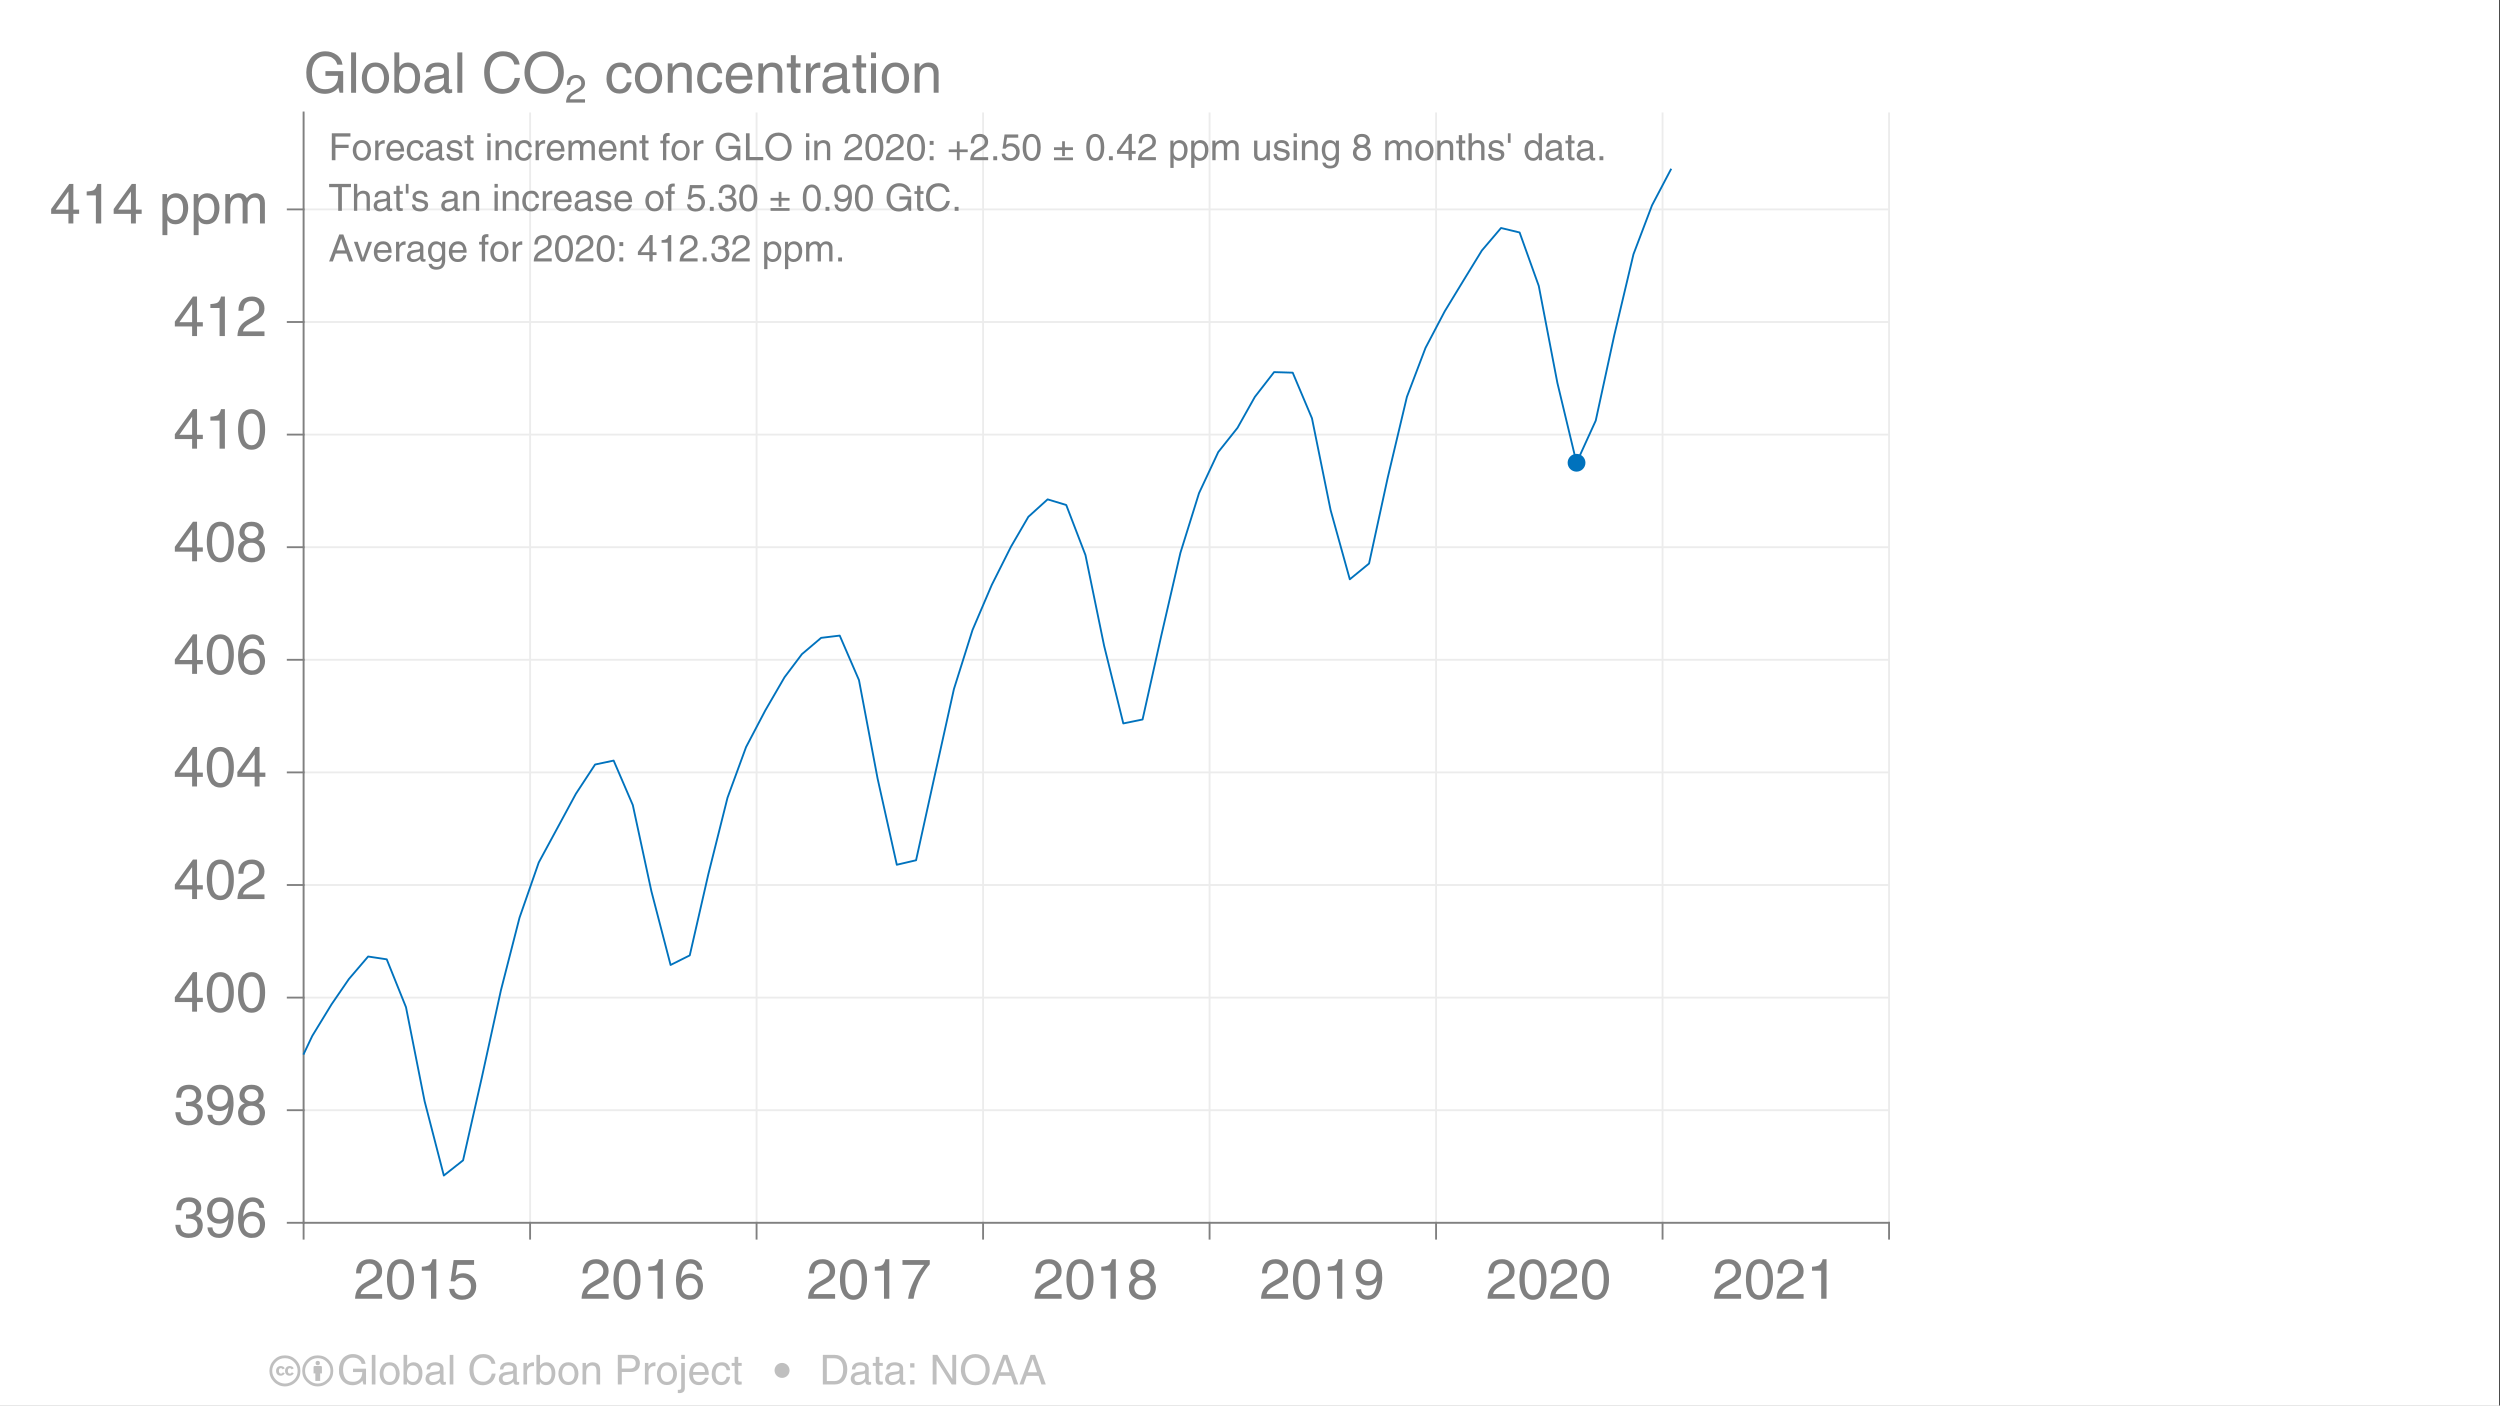 <?xml version="1.0" encoding="UTF-8"?>
<svg xmlns="http://www.w3.org/2000/svg" xmlns:xlink="http://www.w3.org/1999/xlink" width="667pt" height="375pt" viewBox="0 0 667 375" version="1.1">
<rect x="0" y="0" width="667" height="375" fill="#333333" stroke="none"/>
<defs>
<g>
<symbol overflow="visible" id="glyph0-0">
<path style="stroke:none;" d=""/>
</symbol>
<symbol overflow="visible" id="glyph0-1">
<path style="stroke:none;" d="M 3.359 -4.859 L 3.359 -6 C 3.66 -5.977 3.891 -5.969 4.047 -5.969 C 4.629 -5.969 5.109 -6.102 5.484 -6.375 C 5.867 -6.645 6.062 -7.082 6.062 -7.688 C 6.062 -8.102 5.91 -8.484 5.609 -8.828 C 5.305 -9.18 4.805 -9.359 4.109 -9.359 C 3.742 -9.359 3.43 -9.293 3.172 -9.172 C 2.922 -9.055 2.727 -8.926 2.594 -8.781 C 2.469 -8.633 2.355 -8.434 2.266 -8.188 C 2.18 -7.945 2.129 -7.758 2.109 -7.625 C 2.086 -7.488 2.07 -7.309 2.062 -7.094 L 0.766 -7.094 C 0.766 -7.434 0.789 -7.754 0.844 -8.047 C 0.902 -8.348 1.008 -8.656 1.156 -8.969 C 1.309 -9.289 1.508 -9.562 1.75 -9.781 C 1.996 -9.996 2.332 -10.18 2.75 -10.328 C 3.164 -10.473 3.641 -10.547 4.172 -10.547 C 5.168 -10.547 5.961 -10.285 6.547 -9.766 C 7.129 -9.254 7.422 -8.586 7.422 -7.766 C 7.422 -7.16 7.277 -6.676 7 -6.312 C 6.727 -5.945 6.418 -5.707 6.078 -5.594 L 6.078 -5.562 C 7.242 -5.188 7.828 -4.367 7.828 -3.109 C 7.828 -2.16 7.508 -1.355 6.875 -0.703 C 6.238 -0.047 5.289 0.281 4.031 0.281 C 3.32 0.281 2.668 0.121 2.078 -0.188 C 1.141 -0.676 0.617 -1.688 0.516 -3.219 L 1.875 -3.219 C 1.883 -2.926 1.914 -2.66 1.969 -2.422 C 2.027 -2.191 2.129 -1.945 2.266 -1.688 C 2.41 -1.438 2.641 -1.242 2.953 -1.109 C 3.273 -0.973 3.664 -0.906 4.125 -0.906 C 4.801 -0.906 5.352 -1.094 5.781 -1.469 C 6.207 -1.84 6.422 -2.332 6.422 -2.938 C 6.422 -4.227 5.598 -4.875 3.953 -4.875 C 3.898 -4.875 3.801 -4.867 3.656 -4.859 C 3.52 -4.859 3.418 -4.859 3.359 -4.859 Z M 3.359 -4.859 "/>
</symbol>
<symbol overflow="visible" id="glyph0-2">
<path style="stroke:none;" d="M 3.938 -3.531 C 2.945 -3.531 2.145 -3.836 1.531 -4.453 C 0.926 -5.066 0.625 -5.895 0.625 -6.938 C 0.625 -7.945 0.926 -8.801 1.531 -9.5 C 2.133 -10.195 2.961 -10.547 4.016 -10.547 C 4.66 -10.547 5.219 -10.426 5.688 -10.188 C 6.164 -9.945 6.531 -9.652 6.781 -9.312 C 7.027 -8.977 7.227 -8.57 7.375 -8.094 C 7.52 -7.613 7.609 -7.191 7.641 -6.828 C 7.68 -6.461 7.703 -6.07 7.703 -5.656 C 7.703 -5.438 7.695 -5.207 7.688 -4.969 C 7.676 -4.727 7.637 -4.398 7.578 -3.984 C 7.523 -3.578 7.445 -3.191 7.344 -2.828 C 7.25 -2.473 7.102 -2.098 6.906 -1.703 C 6.707 -1.305 6.477 -0.965 6.219 -0.688 C 5.969 -0.406 5.637 -0.176 5.234 0 C 4.836 0.184 4.387 0.281 3.891 0.281 C 3.305 0.281 2.793 0.184 2.359 0 C 1.922 -0.195 1.59 -0.445 1.375 -0.75 C 1.156 -1.059 0.992 -1.363 0.891 -1.656 C 0.797 -1.945 0.75 -2.238 0.75 -2.531 L 2.062 -2.531 C 2.102 -1.988 2.281 -1.566 2.594 -1.266 C 2.902 -0.961 3.328 -0.812 3.859 -0.812 C 4.574 -0.812 5.133 -1.125 5.531 -1.75 C 5.934 -2.383 6.223 -3.383 6.391 -4.75 L 6.359 -4.781 C 6.172 -4.395 5.848 -4.086 5.391 -3.859 C 4.93 -3.641 4.445 -3.531 3.938 -3.531 Z M 4.141 -4.703 C 4.348 -4.703 4.551 -4.734 4.75 -4.797 C 4.957 -4.855 5.176 -4.969 5.406 -5.125 C 5.633 -5.277 5.816 -5.523 5.953 -5.859 C 6.098 -6.199 6.172 -6.617 6.172 -7.109 C 6.172 -7.754 5.988 -8.289 5.625 -8.719 C 5.27 -9.145 4.738 -9.359 4.031 -9.359 C 3.426 -9.359 2.934 -9.137 2.562 -8.703 C 2.188 -8.273 2 -7.699 2 -6.984 C 2 -5.461 2.711 -4.703 4.141 -4.703 Z M 4.141 -4.703 "/>
</symbol>
<symbol overflow="visible" id="glyph0-3">
<path style="stroke:none;" d="M 7.547 -7.734 L 6.25 -7.734 C 6.062 -8.816 5.457 -9.359 4.438 -9.359 C 3.957 -9.359 3.539 -9.211 3.188 -8.922 C 2.832 -8.629 2.57 -8.258 2.406 -7.812 C 2.238 -7.363 2.117 -6.941 2.047 -6.547 C 1.973 -6.16 1.938 -5.793 1.938 -5.453 L 1.969 -5.438 C 2.465 -6.289 3.301 -6.719 4.469 -6.719 C 4.82 -6.719 5.176 -6.652 5.531 -6.531 C 5.895 -6.414 6.25 -6.238 6.594 -6 C 6.934 -5.758 7.219 -5.41 7.438 -4.953 C 7.652 -4.504 7.766 -3.977 7.766 -3.375 C 7.766 -2.344 7.43 -1.461 6.766 -0.734 C 6.453 -0.391 6.098 -0.133 5.703 0.031 C 5.316 0.195 4.777 0.281 4.094 0.281 C 3.625 0.281 3.137 0.16 2.641 -0.078 C 2.141 -0.316 1.715 -0.707 1.375 -1.25 C 0.832 -2.09 0.562 -3.312 0.562 -4.906 C 0.562 -5.551 0.625 -6.176 0.75 -6.781 C 0.871 -7.383 1.066 -7.984 1.328 -8.578 C 1.598 -9.168 2 -9.645 2.531 -10 C 3.07 -10.363 3.719 -10.547 4.469 -10.547 C 4.801 -10.547 5.129 -10.496 5.453 -10.406 C 5.773 -10.312 6.094 -10.16 6.406 -9.953 C 6.715 -9.742 6.977 -9.445 7.188 -9.062 C 7.395 -8.688 7.516 -8.242 7.547 -7.734 Z M 2.109 -3.234 C 2.109 -2.609 2.297 -2.059 2.672 -1.594 C 3.055 -1.133 3.609 -0.906 4.328 -0.906 C 4.961 -0.906 5.469 -1.125 5.844 -1.562 C 6.215 -2.008 6.406 -2.594 6.406 -3.312 C 6.406 -3.883 6.23 -4.395 5.891 -4.844 C 5.555 -5.301 5.02 -5.531 4.281 -5.531 C 3.57 -5.531 3.027 -5.309 2.656 -4.875 C 2.289 -4.445 2.109 -3.898 2.109 -3.234 Z M 2.109 -3.234 "/>
</symbol>
<symbol overflow="visible" id="glyph0-4">
<path style="stroke:none;" d="M 7.375 -7.828 C 7.375 -7.484 7.324 -7.168 7.234 -6.891 C 7.148 -6.617 7.023 -6.395 6.859 -6.219 C 6.691 -6.051 6.551 -5.93 6.438 -5.859 C 6.332 -5.785 6.195 -5.699 6.031 -5.609 C 6.664 -5.336 7.109 -4.965 7.359 -4.5 C 7.617 -4.031 7.75 -3.543 7.75 -3.047 C 7.75 -2.117 7.445 -1.332 6.844 -0.688 C 6.238 -0.039 5.352 0.281 4.188 0.281 C 3.188 0.281 2.34 0.008 1.656 -0.531 C 0.926 -1.09 0.562 -1.926 0.562 -3.031 C 0.562 -4.258 1.16 -5.113 2.359 -5.594 C 1.41 -5.957 0.938 -6.645 0.938 -7.656 C 0.938 -7.957 0.984 -8.258 1.078 -8.562 C 1.18 -8.871 1.344 -9.18 1.562 -9.484 C 1.789 -9.793 2.125 -10.051 2.562 -10.25 C 3.008 -10.445 3.531 -10.547 4.125 -10.547 C 5.207 -10.547 6.02 -10.27 6.562 -9.719 C 7.102 -9.164 7.375 -8.535 7.375 -7.828 Z M 4.156 -4.953 C 3.457 -4.953 2.918 -4.758 2.547 -4.375 C 2.172 -3.988 1.984 -3.527 1.984 -3 C 1.984 -2.758 2.016 -2.527 2.078 -2.312 C 2.137 -2.094 2.25 -1.867 2.406 -1.641 C 2.559 -1.422 2.797 -1.242 3.109 -1.109 C 3.418 -0.973 3.797 -0.906 4.234 -0.906 C 5.637 -0.906 6.344 -1.566 6.344 -2.891 C 6.344 -3.574 6.133 -4.094 5.719 -4.438 C 5.312 -4.777 4.789 -4.953 4.156 -4.953 Z M 4.141 -6.094 C 4.699 -6.094 5.156 -6.25 5.5 -6.562 C 5.84 -6.883 6.016 -7.289 6.016 -7.781 C 6.016 -8.184 5.855 -8.551 5.547 -8.875 C 5.234 -9.195 4.73 -9.359 4.047 -9.359 C 3.422 -9.359 2.973 -9.191 2.703 -8.859 C 2.43 -8.523 2.297 -8.137 2.297 -7.703 C 2.297 -7.223 2.477 -6.832 2.844 -6.531 C 3.207 -6.238 3.641 -6.094 4.141 -6.094 Z M 4.141 -6.094 "/>
</symbol>
<symbol overflow="visible" id="glyph0-5">
<path style="stroke:none;" d="M 7.844 -2.562 L 6.297 -2.562 L 6.297 0 L 4.984 0 L 4.984 -2.562 L 0.375 -2.562 L 0.375 -3.859 L 5.203 -10.547 L 6.297 -10.547 L 6.297 -3.703 L 7.844 -3.703 Z M 4.953 -8.484 L 1.594 -3.703 L 4.984 -3.703 L 4.984 -8.484 Z M 4.953 -8.484 "/>
</symbol>
<symbol overflow="visible" id="glyph0-6">
<path style="stroke:none;" d="M 4.172 -0.906 C 5.637 -0.906 6.375 -2.312 6.375 -5.125 C 6.375 -7.945 5.637 -9.359 4.172 -9.359 C 2.703 -9.359 1.969 -7.945 1.969 -5.125 C 1.969 -2.312 2.703 -0.906 4.172 -0.906 Z M 7.703 -6.531 C 7.754 -6.082 7.781 -5.613 7.781 -5.125 C 7.781 -4.633 7.754 -4.164 7.703 -3.719 C 7.648 -3.27 7.539 -2.789 7.375 -2.281 C 7.219 -1.781 7.008 -1.348 6.75 -0.984 C 6.5 -0.617 6.148 -0.316 5.703 -0.078 C 5.266 0.16 4.754 0.281 4.172 0.281 C 3.586 0.281 3.07 0.16 2.625 -0.078 C 2.188 -0.316 1.836 -0.617 1.578 -0.984 C 1.328 -1.348 1.117 -1.781 0.953 -2.281 C 0.797 -2.789 0.691 -3.27 0.641 -3.719 C 0.586 -4.164 0.562 -4.633 0.562 -5.125 C 0.562 -5.613 0.586 -6.082 0.641 -6.531 C 0.691 -6.988 0.797 -7.469 0.953 -7.969 C 1.117 -8.477 1.328 -8.914 1.578 -9.281 C 1.836 -9.645 2.188 -9.945 2.625 -10.188 C 3.07 -10.426 3.586 -10.547 4.172 -10.547 C 4.754 -10.547 5.266 -10.426 5.703 -10.188 C 6.148 -9.945 6.5 -9.645 6.75 -9.281 C 7.008 -8.914 7.219 -8.477 7.375 -7.969 C 7.539 -7.469 7.648 -6.988 7.703 -6.531 Z M 7.703 -6.531 "/>
</symbol>
<symbol overflow="visible" id="glyph0-7">
<path style="stroke:none;" d="M 1.984 -6.766 L 0.656 -6.766 C 0.656 -7.41 0.75 -7.973 0.938 -8.453 C 1.121 -8.941 1.348 -9.316 1.609 -9.578 C 1.867 -9.836 2.176 -10.039 2.531 -10.188 C 2.895 -10.34 3.211 -10.441 3.484 -10.484 C 3.754 -10.523 4.031 -10.547 4.312 -10.547 C 5.246 -10.547 6.031 -10.258 6.656 -9.688 C 7.289 -9.113 7.609 -8.348 7.609 -7.391 C 7.609 -6.941 7.539 -6.535 7.406 -6.172 C 7.27 -5.816 7.055 -5.496 6.766 -5.219 C 6.473 -4.938 6.184 -4.699 5.906 -4.516 C 5.625 -4.336 5.246 -4.121 4.781 -3.875 L 3.688 -3.266 C 2.594 -2.66 1.988 -1.988 1.875 -1.25 L 7.609 -1.25 L 7.609 0 L 0.391 0 C 0.43 -1.027 0.66 -1.875 1.078 -2.531 C 1.492 -3.184 2.086 -3.738 2.859 -4.188 L 4.266 -5 C 4.637 -5.215 4.906 -5.375 5.062 -5.469 C 5.215 -5.57 5.406 -5.723 5.625 -5.922 C 5.84 -6.129 5.988 -6.352 6.062 -6.594 C 6.145 -6.832 6.188 -7.117 6.188 -7.453 C 6.188 -7.949 6.012 -8.395 5.672 -8.781 C 5.336 -9.164 4.816 -9.359 4.109 -9.359 C 3.734 -9.359 3.402 -9.285 3.125 -9.141 C 2.852 -8.992 2.648 -8.836 2.516 -8.672 C 2.379 -8.504 2.27 -8.273 2.188 -7.984 C 2.102 -7.691 2.051 -7.473 2.031 -7.328 C 2.008 -7.191 1.992 -7.004 1.984 -6.766 Z M 1.984 -6.766 "/>
</symbol>
<symbol overflow="visible" id="glyph0-8">
<path style="stroke:none;" d="M 5.391 -10.547 L 5.391 0 L 3.969 0 L 3.969 -7.484 L 1.516 -7.484 L 1.516 -8.531 C 1.898 -8.559 2.207 -8.594 2.438 -8.625 C 2.664 -8.652 2.895 -8.707 3.125 -8.781 C 3.352 -8.863 3.535 -8.977 3.672 -9.125 C 3.805 -9.27 3.93 -9.457 4.047 -9.688 C 4.168 -9.914 4.27 -10.203 4.344 -10.547 Z M 5.391 -10.547 "/>
</symbol>
<symbol overflow="visible" id="glyph0-9">
<path style="stroke:none;" d=""/>
</symbol>
<symbol overflow="visible" id="glyph0-10">
<path style="stroke:none;" d="M 2.125 -3.562 C 2.125 -2.625 2.348 -1.945 2.797 -1.531 C 3.242 -1.125 3.738 -0.922 4.281 -0.922 C 4.965 -0.922 5.488 -1.195 5.844 -1.75 C 6.207 -2.301 6.391 -3.031 6.391 -3.938 C 6.391 -5.902 5.676 -6.891 4.25 -6.891 C 2.832 -6.891 2.125 -5.777 2.125 -3.562 Z M 0.875 3.109 L 0.875 -7.844 L 2.109 -7.844 L 2.109 -6.734 L 2.141 -6.734 C 2.316 -6.973 2.469 -7.164 2.594 -7.312 C 2.715 -7.457 2.957 -7.617 3.312 -7.797 C 3.664 -7.973 4.055 -8.062 4.484 -8.062 C 5.492 -8.062 6.289 -7.691 6.875 -6.953 C 7.457 -6.223 7.75 -5.289 7.75 -4.156 C 7.75 -3.645 7.691 -3.148 7.578 -2.672 C 7.461 -2.191 7.277 -1.723 7.031 -1.266 C 6.789 -0.816 6.43 -0.457 5.953 -0.188 C 5.484 0.082 4.934 0.219 4.312 0.219 C 3.352 0.219 2.652 -0.129 2.219 -0.828 L 2.188 -0.828 L 2.188 3.109 Z M 0.875 3.109 "/>
</symbol>
<symbol overflow="visible" id="glyph0-11">
<path style="stroke:none;" d="M 0.969 0 L 0.969 -7.844 L 2.219 -7.844 L 2.219 -6.734 L 2.25 -6.734 C 2.852 -7.617 3.645 -8.062 4.625 -8.062 C 4.945 -8.062 5.234 -8.02 5.484 -7.938 C 5.742 -7.852 5.953 -7.727 6.109 -7.562 C 6.273 -7.406 6.391 -7.273 6.453 -7.172 C 6.523 -7.078 6.609 -6.949 6.703 -6.797 C 6.973 -7.098 7.191 -7.32 7.359 -7.469 C 7.535 -7.613 7.773 -7.75 8.078 -7.875 C 8.379 -7.996 8.723 -8.062 9.109 -8.062 C 9.355 -8.062 9.602 -8.023 9.844 -7.953 C 10.09 -7.879 10.352 -7.754 10.625 -7.578 C 10.895 -7.398 11.113 -7.121 11.281 -6.75 C 11.445 -6.383 11.531 -5.945 11.531 -5.438 L 11.531 0 L 10.219 0 L 10.219 -5.062 C 10.219 -5.645 10.105 -6.094 9.891 -6.406 C 9.672 -6.727 9.293 -6.891 8.766 -6.891 C 8.234 -6.891 7.789 -6.676 7.438 -6.25 C 7.094 -5.82 6.922 -5.332 6.922 -4.781 L 6.922 0 L 5.594 0 L 5.594 -5.438 C 5.594 -5.832 5.496 -6.172 5.312 -6.453 C 5.125 -6.742 4.805 -6.891 4.359 -6.891 C 4.141 -6.891 3.918 -6.848 3.703 -6.766 C 3.492 -6.691 3.273 -6.566 3.047 -6.391 C 2.828 -6.211 2.645 -5.941 2.5 -5.578 C 2.363 -5.211 2.297 -4.777 2.297 -4.281 L 2.297 0 Z M 0.969 0 "/>
</symbol>
<symbol overflow="visible" id="glyph0-12">
<path style="stroke:none;" d="M 2.656 -9.031 L 2.203 -6.141 C 2.773 -6.574 3.457 -6.797 4.25 -6.797 C 5.164 -6.797 5.969 -6.488 6.656 -5.875 C 7.352 -5.27 7.703 -4.449 7.703 -3.422 C 7.703 -3.141 7.676 -2.855 7.625 -2.578 C 7.582 -2.297 7.477 -1.973 7.312 -1.609 C 7.145 -1.254 6.926 -0.941 6.656 -0.672 C 6.395 -0.398 6.023 -0.176 5.547 0 C 5.066 0.184 4.512 0.281 3.891 0.281 C 3.504 0.281 3.137 0.238 2.797 0.156 C 2.453 0.07 2.105 -0.066 1.766 -0.266 C 1.43 -0.473 1.145 -0.773 0.906 -1.172 C 0.676 -1.574 0.535 -2.062 0.484 -2.625 L 1.844 -2.625 C 1.902 -2.031 2.141 -1.586 2.547 -1.297 C 2.949 -1.004 3.461 -0.859 4.078 -0.859 C 4.742 -0.859 5.281 -1.086 5.688 -1.547 C 6.09 -2.012 6.297 -2.586 6.297 -3.266 C 6.297 -3.992 6.074 -4.566 5.641 -4.984 C 5.203 -5.398 4.637 -5.609 3.953 -5.609 C 3.172 -5.609 2.523 -5.273 2.016 -4.609 L 0.875 -4.672 L 1.672 -10.312 L 7.125 -10.312 L 7.125 -9.031 Z M 2.656 -9.031 "/>
</symbol>
<symbol overflow="visible" id="glyph0-13">
<path style="stroke:none;" d="M 0.562 -9.031 L 0.562 -10.312 L 7.844 -10.312 L 7.844 -9.172 C 7.52 -8.836 7.176 -8.414 6.812 -7.906 C 6.445 -7.395 6.035 -6.746 5.578 -5.969 C 5.129 -5.195 4.715 -4.285 4.344 -3.234 C 3.969 -2.18 3.691 -1.102 3.516 0 L 2.062 0 C 2.238 -1.402 2.738 -2.957 3.562 -4.656 C 4.383 -6.363 5.316 -7.82 6.359 -9.031 Z M 0.562 -9.031 "/>
</symbol>
<symbol overflow="visible" id="glyph0-14">
<path style="stroke:none;" d="M 5.828 -4.516 L 5.828 -5.766 L 10.562 -5.766 L 10.562 0 L 9.609 0 L 9.266 -1.391 C 8.898 -0.879 8.398 -0.473 7.766 -0.172 C 7.129 0.129 6.445 0.281 5.719 0.281 C 4.344 0.281 3.242 -0.125 2.422 -0.938 C 1.91 -1.414 1.52 -1.969 1.25 -2.594 C 0.977 -3.215 0.82 -3.723 0.781 -4.109 C 0.738 -4.492 0.719 -4.945 0.719 -5.469 C 0.719 -6.152 0.82 -6.82 1.031 -7.469 C 1.238 -8.113 1.539 -8.707 1.938 -9.25 C 2.34 -9.789 2.879 -10.227 3.547 -10.562 C 4.223 -10.895 4.977 -11.062 5.812 -11.062 C 6.914 -11.062 7.914 -10.746 8.812 -10.125 C 9.707 -9.5 10.227 -8.621 10.375 -7.5 L 8.969 -7.5 C 8.832 -8.082 8.57 -8.551 8.188 -8.906 C 7.801 -9.27 7.41 -9.504 7.016 -9.609 C 6.629 -9.711 6.207 -9.766 5.75 -9.766 C 4.738 -9.766 3.895 -9.371 3.219 -8.594 C 2.551 -7.82 2.219 -6.758 2.219 -5.406 C 2.219 -4.812 2.27 -4.262 2.375 -3.766 C 2.488 -3.273 2.672 -2.805 2.922 -2.359 C 3.18 -1.922 3.551 -1.574 4.031 -1.328 C 4.52 -1.078 5.113 -0.953 5.812 -0.953 C 6.695 -0.953 7.43 -1.188 8.016 -1.656 C 8.793 -2.277 9.188 -3.234 9.188 -4.516 Z M 5.828 -4.516 "/>
</symbol>
<symbol overflow="visible" id="glyph0-15">
<path style="stroke:none;" d="M 2.328 -10.766 L 2.328 0 L 1 0 L 1 -10.766 Z M 2.328 -10.766 "/>
</symbol>
<symbol overflow="visible" id="glyph0-16">
<path style="stroke:none;" d="M 1.469 -1.016 C 0.844 -1.836 0.531 -2.805 0.531 -3.922 C 0.531 -5.043 0.844 -6.016 1.469 -6.828 C 2.102 -7.648 3.004 -8.062 4.172 -8.062 C 5.336 -8.062 6.234 -7.648 6.859 -6.828 C 7.492 -6.016 7.812 -5.043 7.812 -3.922 C 7.812 -2.805 7.492 -1.836 6.859 -1.016 C 6.234 -0.203 5.336 0.203 4.172 0.203 C 3.004 0.203 2.102 -0.203 1.469 -1.016 Z M 1.984 -4.844 C 1.922 -4.539 1.891 -4.23 1.891 -3.922 C 1.891 -3.617 1.922 -3.309 1.984 -3 C 2.043 -2.695 2.156 -2.379 2.312 -2.047 C 2.465 -1.711 2.707 -1.441 3.031 -1.234 C 3.352 -1.035 3.734 -0.938 4.172 -0.938 C 4.605 -0.938 4.988 -1.035 5.312 -1.234 C 5.633 -1.441 5.867 -1.711 6.016 -2.047 C 6.168 -2.379 6.281 -2.695 6.344 -3 C 6.414 -3.309 6.453 -3.617 6.453 -3.922 C 6.453 -4.23 6.414 -4.539 6.344 -4.844 C 6.281 -5.152 6.168 -5.477 6.016 -5.812 C 5.867 -6.145 5.633 -6.414 5.312 -6.625 C 4.988 -6.832 4.605 -6.938 4.172 -6.938 C 3.734 -6.938 3.352 -6.832 3.031 -6.625 C 2.707 -6.414 2.465 -6.145 2.312 -5.812 C 2.156 -5.477 2.043 -5.152 1.984 -4.844 Z M 1.984 -4.844 "/>
</symbol>
<symbol overflow="visible" id="glyph0-17">
<path style="stroke:none;" d="M 2.109 0 L 0.875 0 L 0.875 -10.766 L 2.188 -10.766 L 2.188 -6.859 L 2.219 -6.859 C 2.77 -7.648 3.523 -8.051 4.484 -8.062 C 5.492 -8.062 6.289 -7.691 6.875 -6.953 C 7.457 -6.223 7.75 -5.289 7.75 -4.156 C 7.75 -3.645 7.691 -3.148 7.578 -2.672 C 7.461 -2.191 7.277 -1.723 7.031 -1.266 C 6.789 -0.816 6.43 -0.457 5.953 -0.188 C 5.484 0.082 4.934 0.219 4.312 0.219 C 3.363 0.219 2.637 -0.176 2.141 -0.969 L 2.109 -0.969 Z M 6.391 -3.938 C 6.391 -5.902 5.676 -6.891 4.25 -6.891 C 2.832 -6.891 2.125 -5.777 2.125 -3.562 C 2.125 -2.625 2.348 -1.945 2.797 -1.531 C 3.242 -1.125 3.738 -0.922 4.281 -0.922 C 4.965 -0.922 5.488 -1.195 5.844 -1.75 C 6.207 -2.301 6.391 -3.031 6.391 -3.938 Z M 6.391 -3.938 "/>
</symbol>
<symbol overflow="visible" id="glyph0-18">
<path style="stroke:none;" d="M 2.141 -5.453 L 0.938 -5.453 C 0.988 -7.191 2.066 -8.062 4.172 -8.062 C 4.336 -8.062 4.52 -8.051 4.719 -8.031 C 4.914 -8.02 5.16 -7.965 5.453 -7.875 C 5.754 -7.781 6.016 -7.66 6.234 -7.516 C 6.461 -7.379 6.66 -7.164 6.828 -6.875 C 6.992 -6.594 7.078 -6.258 7.078 -5.875 L 7.078 -1.359 C 7.078 -1.055 7.223 -0.906 7.516 -0.906 C 7.605 -0.906 7.754 -0.922 7.953 -0.953 L 7.953 0 C 7.566 0.102 7.324 0.156 7.234 0.156 C 6.703 0.156 6.34 0.043 6.156 -0.172 C 5.969 -0.387 5.855 -0.68 5.828 -1.047 C 5.055 -0.203 4.113 0.219 3 0.219 C 2.281 0.219 1.691 0.008 1.234 -0.406 C 0.773 -0.82 0.547 -1.367 0.547 -2.047 C 0.547 -2.211 0.555 -2.375 0.578 -2.531 C 0.598 -2.684 0.656 -2.879 0.75 -3.109 C 0.852 -3.336 0.984 -3.535 1.141 -3.703 C 1.293 -3.879 1.523 -4.039 1.828 -4.188 C 2.137 -4.34 2.504 -4.445 2.922 -4.5 L 5.094 -4.766 C 5.559 -4.805 5.797 -5.117 5.797 -5.703 C 5.797 -6.543 5.176 -6.969 3.938 -6.969 C 3.594 -6.969 3.293 -6.918 3.047 -6.828 C 2.805 -6.734 2.621 -6.598 2.5 -6.422 C 2.383 -6.254 2.301 -6.102 2.25 -5.969 C 2.207 -5.832 2.168 -5.66 2.141 -5.453 Z M 5.766 -2.719 L 5.766 -4 C 5.547 -3.832 4.816 -3.668 3.578 -3.516 C 3.367 -3.484 3.184 -3.445 3.031 -3.406 C 2.883 -3.363 2.711 -3.301 2.516 -3.219 C 2.316 -3.133 2.164 -3.004 2.062 -2.828 C 1.957 -2.66 1.906 -2.461 1.906 -2.234 C 1.906 -1.328 2.379 -0.875 3.328 -0.875 C 3.961 -0.875 4.523 -1.051 5.016 -1.406 C 5.512 -1.77 5.766 -2.207 5.766 -2.719 Z M 5.766 -2.719 "/>
</symbol>
<symbol overflow="visible" id="glyph0-19">
<path style="stroke:none;" d="M 10.109 -7.531 L 8.703 -7.531 C 8.598 -7.977 8.43 -8.359 8.203 -8.672 C 7.984 -8.98 7.715 -9.211 7.406 -9.359 C 7.102 -9.504 6.816 -9.609 6.547 -9.672 C 6.273 -9.73 5.988 -9.766 5.688 -9.766 C 4.664 -9.766 3.82 -9.387 3.156 -8.641 C 2.488 -7.898 2.156 -6.848 2.156 -5.484 C 2.156 -2.492 3.348 -1 5.734 -1 C 6.012 -1 6.285 -1.039 6.547 -1.125 C 6.816 -1.207 7.109 -1.344 7.422 -1.531 C 7.73 -1.727 8.008 -2.035 8.25 -2.453 C 8.496 -2.867 8.688 -3.367 8.812 -3.953 L 10.219 -3.953 C 10.133 -3.398 9.992 -2.895 9.797 -2.438 C 9.609 -1.988 9.395 -1.617 9.156 -1.328 C 8.926 -1.047 8.66 -0.793 8.359 -0.578 C 8.055 -0.367 7.773 -0.207 7.516 -0.094 C 7.254 0.008 6.973 0.086 6.672 0.141 C 6.379 0.199 6.148 0.238 5.984 0.25 C 5.828 0.27 5.664 0.281 5.5 0.281 C 4.863 0.281 4.262 0.176 3.703 -0.031 C 3.141 -0.246 2.621 -0.578 2.156 -1.016 C 1.695 -1.461 1.332 -2.062 1.062 -2.812 C 0.789 -3.559 0.656 -4.438 0.656 -5.438 C 0.656 -7.121 1.102 -8.484 2 -9.516 C 2.902 -10.543 4.133 -11.062 5.688 -11.062 C 6.996 -11.062 8.035 -10.715 8.797 -10.031 C 9.555 -9.344 9.992 -8.508 10.109 -7.531 Z M 10.109 -7.531 "/>
</symbol>
<symbol overflow="visible" id="glyph0-20">
<path style="stroke:none;" d="M 8.562 -2.219 C 9.238 -3.039 9.578 -4.094 9.578 -5.375 C 9.578 -6.664 9.238 -7.719 8.562 -8.531 C 7.895 -9.352 6.98 -9.766 5.828 -9.766 C 4.68 -9.766 3.77 -9.352 3.094 -8.531 C 2.414 -7.719 2.078 -6.664 2.078 -5.375 C 2.078 -4.094 2.414 -3.039 3.094 -2.219 C 3.77 -1.406 4.68 -1 5.828 -1 C 6.98 -1 7.895 -1.406 8.562 -2.219 Z M 10.922 -6.875 C 11.023 -6.383 11.078 -5.887 11.078 -5.391 C 11.078 -4.891 11.023 -4.387 10.922 -3.891 C 10.816 -3.398 10.633 -2.898 10.375 -2.391 C 10.125 -1.879 9.805 -1.426 9.422 -1.031 C 9.035 -0.645 8.527 -0.324 7.906 -0.078 C 7.289 0.16 6.598 0.281 5.828 0.281 C 5.066 0.281 4.371 0.16 3.75 -0.078 C 3.125 -0.324 2.617 -0.645 2.234 -1.031 C 1.859 -1.426 1.539 -1.879 1.281 -2.391 C 1.031 -2.898 0.848 -3.398 0.734 -3.891 C 0.629 -4.387 0.578 -4.891 0.578 -5.391 C 0.578 -5.887 0.629 -6.383 0.734 -6.875 C 0.848 -7.371 1.031 -7.879 1.281 -8.391 C 1.539 -8.898 1.859 -9.348 2.234 -9.734 C 2.617 -10.117 3.125 -10.438 3.75 -10.688 C 4.371 -10.934 5.066 -11.062 5.828 -11.062 C 6.598 -11.062 7.289 -10.934 7.906 -10.688 C 8.527 -10.438 9.035 -10.117 9.422 -9.734 C 9.805 -9.348 10.125 -8.898 10.375 -8.391 C 10.633 -7.879 10.816 -7.371 10.922 -6.875 Z M 10.922 -6.875 "/>
</symbol>
<symbol overflow="visible" id="glyph0-21">
<path style="stroke:none;" d="M 1.109 -2.109 L 0.203 -2.109 C 0.203 -2.574 0.266 -2.977 0.391 -3.312 C 0.523 -3.652 0.68 -3.914 0.859 -4.094 C 1.035 -4.27 1.25 -4.41 1.5 -4.516 C 1.746 -4.629 1.969 -4.695 2.156 -4.719 C 2.352 -4.746 2.551 -4.766 2.75 -4.766 C 3.402 -4.766 3.953 -4.559 4.391 -4.156 C 4.836 -3.758 5.062 -3.227 5.062 -2.562 C 5.062 -2.238 5.008 -1.949 4.906 -1.703 C 4.812 -1.453 4.66 -1.227 4.453 -1.031 C 4.254 -0.832 4.055 -0.668 3.859 -0.547 C 3.672 -0.422 3.41 -0.27 3.078 -0.094 L 2.312 0.328 C 1.539 0.754 1.113 1.223 1.031 1.734 L 5.062 1.734 L 5.062 2.625 L 0 2.625 C 0.027 1.895 0.191 1.301 0.484 0.844 C 0.785 0.395 1.203 0.008 1.734 -0.312 L 2.719 -0.891 C 2.977 -1.035 3.16 -1.141 3.266 -1.203 C 3.379 -1.273 3.516 -1.383 3.672 -1.531 C 3.824 -1.676 3.93 -1.832 3.984 -2 C 4.035 -2.164 4.062 -2.363 4.062 -2.594 C 4.062 -2.945 3.941 -3.258 3.703 -3.531 C 3.461 -3.801 3.098 -3.938 2.609 -3.938 C 2.336 -3.938 2.105 -3.883 1.922 -3.781 C 1.734 -3.676 1.586 -3.559 1.484 -3.438 C 1.391 -3.32 1.309 -3.164 1.25 -2.969 C 1.195 -2.77 1.16 -2.617 1.141 -2.516 C 1.129 -2.422 1.117 -2.285 1.109 -2.109 Z M 1.109 -2.109 "/>
</symbol>
<symbol overflow="visible" id="glyph0-22">
<path style="stroke:none;" d="M 7.156 -5.203 L 5.875 -5.203 C 5.695 -6.324 5.074 -6.891 4.016 -6.891 C 3.266 -6.891 2.715 -6.598 2.375 -6.016 C 2.031 -5.43 1.859 -4.738 1.859 -3.938 C 1.859 -1.926 2.57 -0.922 4 -0.922 C 4.457 -0.922 4.859 -1.082 5.203 -1.406 C 5.543 -1.727 5.77 -2.188 5.875 -2.781 L 7.156 -2.781 C 7.113 -2.426 7.027 -2.086 6.906 -1.766 C 6.781 -1.453 6.602 -1.133 6.375 -0.812 C 6.145 -0.5 5.816 -0.246 5.391 -0.062 C 4.973 0.121 4.492 0.219 3.953 0.219 C 2.879 0.219 2.023 -0.145 1.391 -0.875 C 0.766 -1.602 0.453 -2.547 0.453 -3.703 C 0.453 -4.992 0.77 -6.039 1.406 -6.844 C 2.039 -7.652 2.977 -8.062 4.219 -8.062 C 5.152 -8.062 5.863 -7.777 6.344 -7.219 C 6.82 -6.664 7.094 -5.992 7.156 -5.203 Z M 7.156 -5.203 "/>
</symbol>
<symbol overflow="visible" id="glyph0-23">
<path style="stroke:none;" d="M 7.359 -5.344 L 7.359 0 L 6.047 0 L 6.047 -4.828 C 6.047 -5.535 5.918 -6.055 5.672 -6.391 C 5.422 -6.723 4.98 -6.891 4.359 -6.891 C 4.141 -6.891 3.918 -6.848 3.703 -6.766 C 3.492 -6.691 3.273 -6.566 3.047 -6.391 C 2.828 -6.211 2.645 -5.941 2.5 -5.578 C 2.363 -5.211 2.297 -4.777 2.297 -4.281 L 2.297 0 L 0.969 0 L 0.969 -7.844 L 2.219 -7.844 L 2.219 -6.734 L 2.25 -6.734 C 2.852 -7.617 3.645 -8.062 4.625 -8.062 C 4.883 -8.062 5.133 -8.039 5.375 -8 C 5.613 -7.957 5.859 -7.871 6.109 -7.75 C 6.355 -7.625 6.57 -7.461 6.75 -7.266 C 6.926 -7.066 7.07 -6.801 7.188 -6.469 C 7.301 -6.145 7.359 -5.77 7.359 -5.344 Z M 7.359 -5.344 "/>
</symbol>
<symbol overflow="visible" id="glyph0-24">
<path style="stroke:none;" d="M 6.312 -2.453 L 7.641 -2.453 C 7.609 -2.18 7.473 -1.824 7.234 -1.391 C 7.004 -0.961 6.668 -0.602 6.234 -0.312 C 5.703 0.039 4.992 0.219 4.109 0.219 C 3.023 0.219 2.164 -0.145 1.531 -0.875 C 0.906 -1.602 0.594 -2.547 0.594 -3.703 C 0.594 -4.992 0.91 -6.039 1.547 -6.844 C 2.18 -7.652 3.117 -8.062 4.359 -8.062 C 5.473 -8.062 6.312 -7.652 6.875 -6.844 C 7.445 -6.031 7.734 -4.914 7.734 -3.5 L 2.016 -3.5 C 2.016 -2.664 2.207 -2.023 2.594 -1.578 C 2.977 -1.141 3.547 -0.922 4.297 -0.922 C 4.855 -0.922 5.328 -1.094 5.703 -1.438 C 6.074 -1.777 6.281 -2.117 6.312 -2.453 Z M 2.016 -4.547 L 6.375 -4.547 C 6.27 -6.105 5.539 -6.891 4.188 -6.891 C 3.582 -6.891 3.066 -6.648 2.641 -6.172 C 2.223 -5.703 2.016 -5.16 2.016 -4.547 Z M 2.016 -4.547 "/>
</symbol>
<symbol overflow="visible" id="glyph0-25">
<path style="stroke:none;" d="M 3.859 -6.75 L 2.594 -6.75 L 2.594 -1.656 C 2.594 -1.238 2.859 -1.031 3.391 -1.031 L 3.859 -1.031 L 3.859 0 C 3.723 0.008 3.574 0.023 3.422 0.047 C 3.266 0.066 3.137 0.082 3.047 0.094 C 2.961 0.102 2.898 0.109 2.859 0.109 C 2.266 0.109 1.852 -0.035 1.625 -0.328 C 1.395 -0.629 1.281 -1.047 1.281 -1.578 L 1.281 -6.75 L 0.203 -6.75 L 0.203 -7.844 L 1.281 -7.844 L 1.281 -10.031 L 2.594 -10.031 L 2.594 -7.844 L 3.859 -7.844 Z M 3.859 -6.75 "/>
</symbol>
<symbol overflow="visible" id="glyph0-26">
<path style="stroke:none;" d="M 2.469 -4.562 L 2.469 0 L 1.156 0 L 1.156 -7.844 L 2.406 -7.844 L 2.406 -6.547 L 2.438 -6.547 C 3.02 -7.555 3.754 -8.062 4.641 -8.062 C 4.762 -8.062 4.879 -8.051 4.984 -8.031 L 4.984 -6.656 L 4.484 -6.656 C 3.879 -6.656 3.387 -6.449 3.016 -6.047 C 2.648 -5.641 2.469 -5.145 2.469 -4.562 Z M 2.469 -4.562 "/>
</symbol>
<symbol overflow="visible" id="glyph0-27">
<path style="stroke:none;" d="M 2.328 -7.844 L 2.328 0 L 1 0 L 1 -7.844 Z M 2.328 -9.266 L 1 -9.266 L 1 -10.766 L 2.328 -10.766 Z M 2.328 -9.266 "/>
</symbol>
<symbol overflow="visible" id="glyph1-0">
<path style="stroke:none;" d=""/>
</symbol>
<symbol overflow="visible" id="glyph1-1">
<path style="stroke:none;" d="M 0.891 0 L 0.891 -7.891 L 4.094 -7.891 C 5.113 -7.891 5.922 -7.535 6.516 -6.828 C 7.105 -6.129 7.406 -5.207 7.406 -4.062 C 7.406 -3.688 7.371 -3.316 7.312 -2.953 C 7.25 -2.586 7.133 -2.223 6.969 -1.859 C 6.812 -1.492 6.605 -1.176 6.359 -0.906 C 6.109 -0.633 5.785 -0.414 5.391 -0.25 C 4.992 -0.082 4.543 0 4.047 0 Z M 1.953 -6.984 L 1.953 -0.906 L 4.031 -0.906 C 4.727 -0.906 5.281 -1.172 5.688 -1.703 C 6.102 -2.242 6.312 -3.008 6.312 -4 C 6.312 -4.965 6.102 -5.707 5.688 -6.219 C 5.27 -6.727 4.691 -6.984 3.953 -6.984 Z M 1.953 -6.984 "/>
</symbol>
<symbol overflow="visible" id="glyph1-2">
<path style="stroke:none;" d="M 1.578 -4 L 0.688 -4 C 0.727 -5.277 1.52 -5.922 3.062 -5.922 C 3.184 -5.922 3.316 -5.91 3.453 -5.891 C 3.598 -5.879 3.781 -5.836 4 -5.766 C 4.215 -5.703 4.41 -5.617 4.578 -5.516 C 4.742 -5.41 4.883 -5.254 5 -5.047 C 5.121 -4.836 5.188 -4.59 5.188 -4.312 L 5.188 -1 C 5.188 -0.77 5.297 -0.656 5.516 -0.656 C 5.574 -0.656 5.68 -0.672 5.828 -0.703 L 5.828 0 C 5.547 0.07 5.367 0.109 5.297 0.109 C 4.91 0.109 4.648 0.027 4.516 -0.125 C 4.379 -0.277 4.301 -0.492 4.281 -0.766 C 3.707 -0.141 3.012 0.172 2.203 0.172 C 1.672 0.172 1.23 0.012 0.891 -0.297 C 0.555 -0.605 0.391 -1.008 0.391 -1.5 C 0.391 -1.621 0.398 -1.742 0.422 -1.859 C 0.441 -1.973 0.484 -2.113 0.547 -2.281 C 0.617 -2.445 0.711 -2.594 0.828 -2.719 C 0.949 -2.852 1.125 -2.973 1.344 -3.078 C 1.57 -3.191 1.836 -3.266 2.141 -3.297 L 3.734 -3.5 C 4.074 -3.527 4.25 -3.758 4.25 -4.188 C 4.25 -4.801 3.793 -5.109 2.891 -5.109 C 2.641 -5.109 2.418 -5.07 2.234 -5 C 2.055 -4.938 1.918 -4.836 1.828 -4.703 C 1.742 -4.578 1.684 -4.461 1.656 -4.359 C 1.625 -4.266 1.598 -4.145 1.578 -4 Z M 4.219 -1.984 L 4.219 -2.938 C 4.062 -2.812 3.527 -2.691 2.625 -2.578 C 2.469 -2.555 2.332 -2.527 2.219 -2.5 C 2.113 -2.469 1.988 -2.418 1.844 -2.359 C 1.695 -2.297 1.582 -2.199 1.5 -2.078 C 1.426 -1.953 1.391 -1.805 1.391 -1.641 C 1.391 -0.973 1.738 -0.641 2.438 -0.641 C 2.902 -0.641 3.316 -0.77 3.672 -1.031 C 4.035 -1.301 4.219 -1.617 4.219 -1.984 Z M 4.219 -1.984 "/>
</symbol>
<symbol overflow="visible" id="glyph1-3">
<path style="stroke:none;" d="M 2.828 -4.953 L 1.906 -4.953 L 1.906 -1.203 C 1.906 -0.91 2.098 -0.766 2.484 -0.766 L 2.828 -0.766 L 2.828 0 C 2.734 0.008 2.629 0.02 2.516 0.031 C 2.398 0.051 2.305 0.062 2.234 0.062 C 2.172 0.07 2.121 0.078 2.094 0.078 C 1.656 0.078 1.352 -0.031 1.188 -0.25 C 1.02 -0.465 0.938 -0.77 0.938 -1.156 L 0.938 -4.953 L 0.156 -4.953 L 0.156 -5.75 L 0.938 -5.75 L 0.938 -7.359 L 1.906 -7.359 L 1.906 -5.75 L 2.828 -5.75 Z M 2.828 -4.953 "/>
</symbol>
<symbol overflow="visible" id="glyph1-4">
<path style="stroke:none;" d="M 2.094 -1.172 L 2.094 0 L 0.953 0 L 0.953 -1.172 Z M 2.094 -5.672 L 2.094 -4.516 L 0.953 -4.516 L 0.953 -5.672 Z M 2.094 -5.672 "/>
</symbol>
<symbol overflow="visible" id="glyph1-5">
<path style="stroke:none;" d=""/>
</symbol>
<symbol overflow="visible" id="glyph1-6">
<path style="stroke:none;" d="M 6.078 -1.516 L 6.078 -7.891 L 7.109 -7.891 L 7.109 0 L 5.906 0 L 1.891 -6.375 L 1.875 -6.375 L 1.875 0 L 0.844 0 L 0.844 -7.891 L 2.094 -7.891 L 6.047 -1.516 Z M 6.078 -1.516 "/>
</symbol>
<symbol overflow="visible" id="glyph1-7">
<path style="stroke:none;" d="M 6.281 -1.625 C 6.777 -2.227 7.031 -3.004 7.031 -3.953 C 7.031 -4.898 6.777 -5.672 6.281 -6.266 C 5.789 -6.855 5.121 -7.156 4.281 -7.156 C 3.438 -7.156 2.762 -6.855 2.266 -6.266 C 1.773 -5.672 1.531 -4.898 1.531 -3.953 C 1.531 -3.004 1.773 -2.227 2.266 -1.625 C 2.762 -1.031 3.438 -0.734 4.281 -0.734 C 5.121 -0.734 5.789 -1.031 6.281 -1.625 Z M 8 -5.047 C 8.082 -4.68 8.125 -4.316 8.125 -3.953 C 8.125 -3.586 8.082 -3.223 8 -2.859 C 7.926 -2.492 7.793 -2.121 7.609 -1.75 C 7.43 -1.375 7.195 -1.039 6.906 -0.75 C 6.625 -0.469 6.254 -0.238 5.797 -0.062 C 5.348 0.113 4.84 0.203 4.281 0.203 C 3.719 0.203 3.207 0.113 2.75 -0.062 C 2.289 -0.238 1.918 -0.469 1.641 -0.75 C 1.359 -1.039 1.121 -1.375 0.938 -1.75 C 0.75 -2.121 0.613 -2.492 0.531 -2.859 C 0.457 -3.223 0.422 -3.586 0.422 -3.953 C 0.422 -4.316 0.457 -4.68 0.531 -5.047 C 0.613 -5.41 0.75 -5.773 0.938 -6.141 C 1.121 -6.512 1.359 -6.844 1.641 -7.125 C 1.918 -7.414 2.289 -7.648 2.75 -7.828 C 3.207 -8.012 3.719 -8.109 4.281 -8.109 C 4.84 -8.109 5.348 -8.012 5.797 -7.828 C 6.254 -7.648 6.625 -7.414 6.906 -7.125 C 7.195 -6.844 7.43 -6.512 7.609 -6.141 C 7.793 -5.773 7.926 -5.41 8 -5.047 Z M 8 -5.047 "/>
</symbol>
<symbol overflow="visible" id="glyph1-8">
<path style="stroke:none;" d="M 5.25 -2.297 L 2.078 -2.297 L 1.25 0 L 0.156 0 L 3.125 -7.891 L 4.328 -7.891 L 7.188 0 L 6.031 0 Z M 2.406 -3.25 L 4.859 -3.25 L 3.703 -6.719 L 3.672 -6.719 Z M 2.406 -3.25 "/>
</symbol>
<symbol overflow="visible" id="glyph1-9">
<path style="stroke:none;" d="M 4.281 -3.312 L 4.281 -4.219 L 7.75 -4.219 L 7.75 0 L 7.047 0 L 6.797 -1.016 C 6.523 -0.648 6.152 -0.352 5.688 -0.125 C 5.227 0.09 4.727 0.203 4.188 0.203 C 3.188 0.203 2.379 -0.094 1.766 -0.688 C 1.391 -1.027 1.102 -1.43 0.906 -1.891 C 0.707 -2.348 0.59 -2.719 0.562 -3 C 0.539 -3.289 0.531 -3.629 0.531 -4.016 C 0.531 -4.512 0.602 -5 0.75 -5.469 C 0.902 -5.945 1.129 -6.383 1.422 -6.781 C 1.723 -7.176 2.117 -7.492 2.609 -7.734 C 3.098 -7.98 3.648 -8.109 4.266 -8.109 C 5.074 -8.109 5.812 -7.879 6.469 -7.422 C 7.121 -6.973 7.504 -6.332 7.609 -5.5 L 6.578 -5.5 C 6.473 -5.926 6.277 -6.27 6 -6.531 C 5.719 -6.801 5.43 -6.973 5.141 -7.047 C 4.859 -7.117 4.551 -7.156 4.219 -7.156 C 3.477 -7.156 2.855 -6.867 2.359 -6.297 C 1.867 -5.734 1.625 -4.949 1.625 -3.953 C 1.625 -3.523 1.664 -3.129 1.75 -2.766 C 1.832 -2.398 1.969 -2.055 2.156 -1.734 C 2.34 -1.41 2.613 -1.152 2.969 -0.969 C 3.32 -0.789 3.75 -0.703 4.25 -0.703 C 4.902 -0.703 5.445 -0.867 5.875 -1.203 C 6.457 -1.668 6.75 -2.375 6.75 -3.312 Z M 4.281 -3.312 "/>
</symbol>
<symbol overflow="visible" id="glyph1-10">
<path style="stroke:none;" d="M 1.703 -7.891 L 1.703 0 L 0.734 0 L 0.734 -7.891 Z M 1.703 -7.891 "/>
</symbol>
<symbol overflow="visible" id="glyph1-11">
<path style="stroke:none;" d="M 1.078 -0.75 C 0.617 -1.352 0.391 -2.062 0.391 -2.875 C 0.391 -3.695 0.617 -4.41 1.078 -5.016 C 1.535 -5.617 2.191 -5.922 3.047 -5.922 C 3.91 -5.922 4.57 -5.617 5.031 -5.016 C 5.496 -4.41 5.734 -3.695 5.734 -2.875 C 5.734 -2.062 5.496 -1.352 5.031 -0.75 C 4.57 -0.145 3.91 0.156 3.047 0.156 C 2.191 0.156 1.535 -0.145 1.078 -0.75 Z M 1.453 -3.547 C 1.41 -3.328 1.391 -3.102 1.391 -2.875 C 1.391 -2.656 1.41 -2.43 1.453 -2.203 C 1.504 -1.984 1.586 -1.746 1.703 -1.5 C 1.816 -1.258 1.988 -1.059 2.219 -0.906 C 2.457 -0.758 2.738 -0.688 3.062 -0.688 C 3.383 -0.688 3.66 -0.758 3.891 -0.906 C 4.129 -1.059 4.305 -1.258 4.422 -1.5 C 4.535 -1.746 4.613 -1.984 4.656 -2.203 C 4.707 -2.43 4.734 -2.656 4.734 -2.875 C 4.734 -3.102 4.707 -3.328 4.656 -3.547 C 4.613 -3.773 4.535 -4.008 4.422 -4.25 C 4.305 -4.496 4.129 -4.695 3.891 -4.844 C 3.66 -4.996 3.383 -5.078 3.062 -5.078 C 2.738 -5.078 2.457 -4.996 2.219 -4.844 C 1.988 -4.695 1.816 -4.496 1.703 -4.25 C 1.586 -4.008 1.504 -3.773 1.453 -3.547 Z M 1.453 -3.547 "/>
</symbol>
<symbol overflow="visible" id="glyph1-12">
<path style="stroke:none;" d="M 1.547 0 L 0.641 0 L 0.641 -7.891 L 1.609 -7.891 L 1.609 -5.031 L 1.625 -5.031 C 2.027 -5.602 2.582 -5.898 3.281 -5.922 C 4.027 -5.922 4.617 -5.648 5.047 -5.109 C 5.473 -4.566 5.688 -3.879 5.688 -3.047 C 5.688 -2.672 5.645 -2.305 5.562 -1.953 C 5.477 -1.609 5.34 -1.27 5.156 -0.938 C 4.977 -0.602 4.711 -0.332 4.359 -0.125 C 4.016 0.07 3.613 0.172 3.156 0.172 C 2.469 0.172 1.941 -0.125 1.578 -0.719 L 1.547 -0.719 Z M 4.688 -2.891 C 4.688 -4.324 4.16 -5.047 3.109 -5.047 C 2.078 -5.047 1.562 -4.23 1.562 -2.609 C 1.562 -1.922 1.723 -1.426 2.047 -1.125 C 2.379 -0.82 2.742 -0.672 3.141 -0.672 C 3.637 -0.672 4.02 -0.875 4.281 -1.281 C 4.551 -1.684 4.688 -2.223 4.688 -2.891 Z M 4.688 -2.891 "/>
</symbol>
<symbol overflow="visible" id="glyph1-13">
<path style="stroke:none;" d="M 7.406 -5.516 L 6.375 -5.516 C 6.301 -5.848 6.18 -6.129 6.016 -6.359 C 5.859 -6.586 5.664 -6.754 5.438 -6.859 C 5.219 -6.973 5.004 -7.051 4.797 -7.094 C 4.598 -7.133 4.387 -7.156 4.172 -7.156 C 3.422 -7.156 2.801 -6.879 2.312 -6.328 C 1.82 -5.785 1.578 -5.02 1.578 -4.031 C 1.578 -1.832 2.453 -0.734 4.203 -0.734 C 4.41 -0.734 4.613 -0.758 4.812 -0.812 C 5.008 -0.871 5.219 -0.977 5.438 -1.125 C 5.664 -1.27 5.867 -1.492 6.047 -1.797 C 6.23 -2.098 6.367 -2.469 6.453 -2.906 L 7.484 -2.906 C 7.43 -2.488 7.332 -2.113 7.188 -1.781 C 7.039 -1.457 6.883 -1.184 6.719 -0.969 C 6.551 -0.758 6.352 -0.574 6.125 -0.422 C 5.906 -0.273 5.695 -0.16 5.5 -0.078 C 5.312 0.004 5.105 0.066 4.891 0.109 C 4.68 0.148 4.512 0.176 4.391 0.188 C 4.273 0.195 4.152 0.203 4.031 0.203 C 3.562 0.203 3.117 0.121 2.703 -0.031 C 2.297 -0.184 1.918 -0.426 1.578 -0.75 C 1.242 -1.07 0.977 -1.508 0.781 -2.062 C 0.582 -2.613 0.484 -3.258 0.484 -4 C 0.484 -5.227 0.812 -6.219 1.469 -6.969 C 2.133 -7.727 3.035 -8.109 4.172 -8.109 C 5.129 -8.109 5.891 -7.852 6.453 -7.344 C 7.012 -6.844 7.332 -6.23 7.406 -5.516 Z M 7.406 -5.516 "/>
</symbol>
<symbol overflow="visible" id="glyph1-14">
<path style="stroke:none;" d="M 1.812 -3.344 L 1.812 0 L 0.844 0 L 0.844 -5.75 L 1.766 -5.75 L 1.766 -4.797 L 1.781 -4.797 C 2.215 -5.543 2.758 -5.922 3.406 -5.922 C 3.496 -5.922 3.582 -5.91 3.656 -5.891 L 3.656 -4.891 L 3.281 -4.891 C 2.844 -4.891 2.488 -4.738 2.219 -4.438 C 1.945 -4.145 1.812 -3.777 1.812 -3.344 Z M 1.812 -3.344 "/>
</symbol>
<symbol overflow="visible" id="glyph1-15">
<path style="stroke:none;" d="M 5.406 -3.922 L 5.406 0 L 4.438 0 L 4.438 -3.547 C 4.438 -4.066 4.34 -4.445 4.156 -4.688 C 3.977 -4.926 3.66 -5.047 3.203 -5.047 C 3.035 -5.047 2.871 -5.02 2.719 -4.969 C 2.562 -4.914 2.398 -4.82 2.234 -4.688 C 2.066 -4.551 1.93 -4.348 1.828 -4.078 C 1.734 -3.816 1.688 -3.504 1.688 -3.141 L 1.688 0 L 0.719 0 L 0.719 -5.75 L 1.625 -5.75 L 1.625 -4.938 L 1.656 -4.938 C 2.09 -5.59 2.672 -5.922 3.391 -5.922 C 3.574 -5.922 3.758 -5.898 3.938 -5.859 C 4.113 -5.828 4.289 -5.762 4.469 -5.672 C 4.652 -5.586 4.812 -5.473 4.938 -5.328 C 5.07 -5.18 5.18 -4.988 5.266 -4.75 C 5.355 -4.508 5.406 -4.23 5.406 -3.922 Z M 5.406 -3.922 "/>
</symbol>
<symbol overflow="visible" id="glyph1-16">
<path style="stroke:none;" d="M 2.016 -6.984 L 2.016 -4.25 L 4.141 -4.25 C 5.199 -4.25 5.734 -4.723 5.734 -5.672 C 5.734 -6.543 5.215 -6.984 4.188 -6.984 Z M 2.016 -3.328 L 2.016 0 L 0.953 0 L 0.953 -7.891 L 4.5 -7.891 C 5.215 -7.891 5.785 -7.68 6.203 -7.266 C 6.629 -6.859 6.844 -6.324 6.844 -5.672 C 6.844 -5.273 6.77 -4.902 6.625 -4.562 C 6.477 -4.227 6.223 -3.934 5.859 -3.688 C 5.492 -3.445 5.039 -3.328 4.5 -3.328 Z M 2.016 -3.328 "/>
</symbol>
<symbol overflow="visible" id="glyph1-17">
<path style="stroke:none;" d="M 1.719 -5.75 L 1.719 0.844 C 1.719 0.977 1.711 1.094 1.703 1.188 C 1.691 1.289 1.66 1.414 1.609 1.562 C 1.555 1.715 1.477 1.844 1.375 1.938 C 1.281 2.039 1.133 2.129 0.938 2.203 C 0.75 2.273 0.52 2.312 0.25 2.312 C 0.125 2.312 -0.008 2.301 -0.156 2.281 L -0.156 1.438 L 0.031 1.438 C 0.332 1.438 0.523 1.395 0.609 1.312 C 0.699 1.238 0.75 1.043 0.75 0.734 L 0.75 -5.75 Z M 1.719 -7.891 L 1.719 -6.797 L 0.75 -6.797 L 0.75 -7.891 Z M 1.719 -7.891 "/>
</symbol>
<symbol overflow="visible" id="glyph1-18">
<path style="stroke:none;" d="M 4.625 -1.797 L 5.594 -1.797 C 5.57 -1.598 5.473 -1.336 5.297 -1.016 C 5.129 -0.703 4.887 -0.441 4.578 -0.234 C 4.18 0.035 3.66 0.172 3.016 0.172 C 2.223 0.172 1.59 -0.094 1.125 -0.625 C 0.664 -1.164 0.438 -1.863 0.438 -2.719 C 0.438 -3.664 0.672 -4.438 1.141 -5.031 C 1.605 -5.621 2.297 -5.922 3.203 -5.922 C 4.012 -5.922 4.629 -5.617 5.047 -5.016 C 5.461 -4.422 5.672 -3.602 5.672 -2.562 L 1.469 -2.562 C 1.469 -1.957 1.609 -1.488 1.891 -1.156 C 2.18 -0.832 2.598 -0.672 3.141 -0.672 C 3.555 -0.672 3.898 -0.797 4.172 -1.047 C 4.449 -1.305 4.602 -1.555 4.625 -1.797 Z M 1.469 -3.328 L 4.672 -3.328 C 4.598 -4.473 4.059 -5.047 3.062 -5.047 C 2.625 -5.047 2.246 -4.871 1.938 -4.531 C 1.625 -4.188 1.469 -3.785 1.469 -3.328 Z M 1.469 -3.328 "/>
</symbol>
<symbol overflow="visible" id="glyph1-19">
<path style="stroke:none;" d="M 5.25 -3.812 L 4.312 -3.812 C 4.176 -4.633 3.723 -5.047 2.953 -5.047 C 2.398 -5.047 1.992 -4.832 1.734 -4.406 C 1.484 -3.977 1.359 -3.465 1.359 -2.875 C 1.359 -1.406 1.883 -0.672 2.938 -0.672 C 3.27 -0.672 3.562 -0.789 3.812 -1.031 C 4.059 -1.27 4.227 -1.602 4.312 -2.031 L 5.25 -2.031 C 5.219 -1.781 5.152 -1.535 5.062 -1.297 C 4.969 -1.066 4.836 -0.832 4.672 -0.594 C 4.504 -0.363 4.262 -0.176 3.953 -0.031 C 3.648 0.102 3.301 0.172 2.906 0.172 C 2.113 0.172 1.48 -0.094 1.016 -0.625 C 0.555 -1.164 0.328 -1.863 0.328 -2.719 C 0.328 -3.664 0.562 -4.438 1.031 -5.031 C 1.496 -5.621 2.188 -5.922 3.094 -5.922 C 3.777 -5.922 4.301 -5.711 4.656 -5.297 C 5.008 -4.891 5.207 -4.395 5.25 -3.812 Z M 5.25 -3.812 "/>
</symbol>
<symbol overflow="visible" id="glyph2-0">
<path style="stroke:none;" d=""/>
</symbol>
<symbol overflow="visible" id="glyph2-1">
<path style="stroke:none;" d="M 1.828 -3.266 L 1.828 0 L 0.859 0 L 0.859 -7.188 L 5.828 -7.188 L 5.828 -6.312 L 1.828 -6.312 L 1.828 -4.125 L 5.344 -4.125 L 5.344 -3.266 Z M 1.828 -3.266 "/>
</symbol>
<symbol overflow="visible" id="glyph2-2">
<path style="stroke:none;" d="M 0.969 -0.672 C 0.551 -1.223 0.344 -1.867 0.344 -2.609 C 0.344 -3.355 0.551 -4.004 0.969 -4.547 C 1.395 -5.098 2 -5.375 2.781 -5.375 C 3.559 -5.375 4.16 -5.098 4.578 -4.547 C 4.992 -4.004 5.203 -3.355 5.203 -2.609 C 5.203 -1.867 4.992 -1.223 4.578 -0.672 C 4.16 -0.129 3.559 0.141 2.781 0.141 C 2 0.141 1.395 -0.129 0.969 -0.672 Z M 1.328 -3.234 C 1.285 -3.035 1.266 -2.832 1.266 -2.625 C 1.266 -2.414 1.285 -2.207 1.328 -2 C 1.367 -1.801 1.441 -1.586 1.547 -1.359 C 1.648 -1.141 1.805 -0.961 2.016 -0.828 C 2.23 -0.691 2.488 -0.625 2.781 -0.625 C 3.07 -0.625 3.32 -0.691 3.531 -0.828 C 3.746 -0.961 3.91 -1.141 4.016 -1.359 C 4.117 -1.586 4.191 -1.801 4.234 -2 C 4.273 -2.207 4.297 -2.414 4.297 -2.625 C 4.297 -2.832 4.273 -3.035 4.234 -3.234 C 4.191 -3.441 4.117 -3.656 4.016 -3.875 C 3.91 -4.09 3.746 -4.27 3.531 -4.406 C 3.32 -4.551 3.07 -4.625 2.781 -4.625 C 2.488 -4.625 2.23 -4.551 2.016 -4.406 C 1.805 -4.27 1.648 -4.09 1.547 -3.875 C 1.441 -3.656 1.367 -3.441 1.328 -3.234 Z M 1.328 -3.234 "/>
</symbol>
<symbol overflow="visible" id="glyph2-3">
<path style="stroke:none;" d="M 1.656 -3.047 L 1.656 0 L 0.766 0 L 0.766 -5.234 L 1.594 -5.234 L 1.594 -4.359 L 1.625 -4.359 C 2.008 -5.035 2.5 -5.375 3.094 -5.375 C 3.176 -5.375 3.25 -5.363 3.312 -5.344 L 3.312 -4.438 L 2.984 -4.438 C 2.586 -4.438 2.262 -4.301 2.016 -4.031 C 1.773 -3.758 1.656 -3.43 1.656 -3.047 Z M 1.656 -3.047 "/>
</symbol>
<symbol overflow="visible" id="glyph2-4">
<path style="stroke:none;" d="M 4.203 -1.641 L 5.094 -1.641 C 5.07 -1.453 4.98 -1.211 4.828 -0.922 C 4.672 -0.641 4.445 -0.398 4.156 -0.203 C 3.801 0.035 3.324 0.156 2.734 0.156 C 2.016 0.156 1.445 -0.086 1.031 -0.578 C 0.613 -1.066 0.406 -1.695 0.406 -2.469 C 0.406 -3.332 0.613 -4.031 1.031 -4.562 C 1.457 -5.102 2.082 -5.375 2.906 -5.375 C 3.645 -5.375 4.203 -5.102 4.578 -4.562 C 4.961 -4.02 5.156 -3.273 5.156 -2.328 L 1.344 -2.328 C 1.344 -1.773 1.469 -1.348 1.719 -1.047 C 1.977 -0.754 2.359 -0.609 2.859 -0.609 C 3.242 -0.609 3.562 -0.723 3.812 -0.953 C 4.059 -1.18 4.191 -1.41 4.203 -1.641 Z M 1.344 -3.031 L 4.25 -3.031 C 4.188 -4.07 3.699 -4.594 2.797 -4.594 C 2.391 -4.594 2.043 -4.434 1.766 -4.125 C 1.484 -3.812 1.344 -3.445 1.344 -3.031 Z M 1.344 -3.031 "/>
</symbol>
<symbol overflow="visible" id="glyph2-5">
<path style="stroke:none;" d="M 4.766 -3.469 L 3.922 -3.469 C 3.797 -4.215 3.383 -4.594 2.688 -4.594 C 2.188 -4.594 1.816 -4.398 1.578 -4.016 C 1.348 -3.629 1.234 -3.164 1.234 -2.625 C 1.234 -1.281 1.711 -0.609 2.672 -0.609 C 2.973 -0.609 3.238 -0.719 3.469 -0.938 C 3.695 -1.152 3.848 -1.457 3.922 -1.844 L 4.766 -1.844 C 4.742 -1.613 4.691 -1.387 4.609 -1.172 C 4.523 -0.961 4.402 -0.754 4.25 -0.547 C 4.094 -0.336 3.871 -0.164 3.594 -0.031 C 3.32 0.09 3.004 0.156 2.641 0.156 C 1.922 0.156 1.348 -0.086 0.922 -0.578 C 0.504 -1.066 0.297 -1.695 0.297 -2.469 C 0.297 -3.332 0.504 -4.031 0.922 -4.562 C 1.348 -5.102 1.977 -5.375 2.812 -5.375 C 3.434 -5.375 3.906 -5.184 4.219 -4.812 C 4.539 -4.445 4.723 -3.996 4.766 -3.469 Z M 4.766 -3.469 "/>
</symbol>
<symbol overflow="visible" id="glyph2-6">
<path style="stroke:none;" d="M 1.438 -3.641 L 0.625 -3.641 C 0.664 -4.793 1.383 -5.375 2.781 -5.375 C 2.895 -5.375 3.016 -5.367 3.141 -5.359 C 3.273 -5.348 3.441 -5.309 3.641 -5.25 C 3.836 -5.188 4.008 -5.105 4.156 -5.016 C 4.309 -4.922 4.441 -4.773 4.547 -4.578 C 4.66 -4.391 4.719 -4.168 4.719 -3.922 L 4.719 -0.906 C 4.719 -0.695 4.816 -0.594 5.016 -0.594 C 5.066 -0.594 5.16 -0.609 5.297 -0.641 L 5.297 0 C 5.047 0.059 4.883 0.094 4.812 0.094 C 4.469 0.094 4.23 0.023 4.109 -0.109 C 3.984 -0.254 3.91 -0.453 3.891 -0.703 C 3.367 -0.129 2.738 0.156 2 0.156 C 1.52 0.156 1.121 0.012 0.812 -0.266 C 0.508 -0.543 0.359 -0.91 0.359 -1.359 C 0.359 -1.473 0.363 -1.582 0.375 -1.688 C 0.395 -1.789 0.438 -1.914 0.5 -2.062 C 0.559 -2.215 0.645 -2.352 0.75 -2.469 C 0.863 -2.59 1.02 -2.703 1.219 -2.797 C 1.426 -2.898 1.672 -2.969 1.953 -3 L 3.406 -3.188 C 3.707 -3.207 3.859 -3.41 3.859 -3.797 C 3.859 -4.367 3.445 -4.656 2.625 -4.656 C 2.395 -4.656 2.195 -4.617 2.031 -4.547 C 1.875 -4.484 1.754 -4.395 1.672 -4.281 C 1.586 -4.164 1.527 -4.059 1.5 -3.969 C 1.469 -3.883 1.445 -3.773 1.438 -3.641 Z M 3.844 -1.812 L 3.844 -2.672 C 3.695 -2.555 3.211 -2.445 2.391 -2.344 C 2.254 -2.32 2.133 -2.293 2.031 -2.266 C 1.926 -2.242 1.805 -2.199 1.672 -2.141 C 1.547 -2.086 1.445 -2.004 1.375 -1.891 C 1.301 -1.773 1.266 -1.637 1.266 -1.484 C 1.266 -0.879 1.582 -0.578 2.219 -0.578 C 2.633 -0.578 3.008 -0.695 3.344 -0.938 C 3.676 -1.176 3.844 -1.469 3.844 -1.812 Z M 3.844 -1.812 "/>
</symbol>
<symbol overflow="visible" id="glyph2-7">
<path style="stroke:none;" d="M 4.469 -3.734 L 3.625 -3.734 C 3.602 -4.324 3.184 -4.625 2.375 -4.625 C 2.25 -4.625 2.117 -4.605 1.984 -4.578 C 1.848 -4.555 1.707 -4.48 1.562 -4.359 C 1.414 -4.242 1.344 -4.082 1.344 -3.875 C 1.344 -3.676 1.406 -3.527 1.531 -3.438 C 1.664 -3.352 1.922 -3.27 2.297 -3.188 L 3.172 -2.953 C 3.711 -2.828 4.094 -2.652 4.312 -2.438 C 4.527 -2.227 4.641 -1.941 4.641 -1.578 C 4.641 -1.055 4.445 -0.633 4.062 -0.312 C 3.676 0 3.176 0.156 2.562 0.156 C 2.176 0.156 1.836 0.105 1.547 0.016 C 1.254 -0.074 1.035 -0.18 0.891 -0.297 C 0.742 -0.418 0.621 -0.578 0.531 -0.766 C 0.445 -0.949 0.387 -1.109 0.359 -1.234 C 0.336 -1.367 0.32 -1.52 0.312 -1.688 L 1.172 -1.688 C 1.18 -1.551 1.203 -1.43 1.234 -1.328 C 1.262 -1.234 1.32 -1.121 1.406 -1 C 1.496 -0.875 1.641 -0.773 1.828 -0.703 C 2.023 -0.641 2.27 -0.609 2.562 -0.609 C 2.895 -0.609 3.176 -0.676 3.406 -0.812 C 3.645 -0.957 3.766 -1.164 3.766 -1.438 C 3.766 -1.633 3.684 -1.785 3.531 -1.891 C 3.383 -1.992 3.113 -2.094 2.719 -2.188 L 1.703 -2.438 C 0.891 -2.633 0.484 -3.055 0.484 -3.703 C 0.484 -4.242 0.672 -4.656 1.047 -4.938 C 1.43 -5.227 1.906 -5.375 2.469 -5.375 C 2.82 -5.375 3.129 -5.32 3.391 -5.219 C 3.66 -5.125 3.859 -5.008 3.984 -4.875 C 4.117 -4.75 4.223 -4.598 4.297 -4.422 C 4.379 -4.254 4.426 -4.117 4.438 -4.016 C 4.457 -3.91 4.469 -3.816 4.469 -3.734 Z M 4.469 -3.734 "/>
</symbol>
<symbol overflow="visible" id="glyph2-8">
<path style="stroke:none;" d="M 2.562 -4.5 L 1.734 -4.5 L 1.734 -1.094 C 1.734 -0.82 1.91 -0.688 2.266 -0.688 L 2.562 -0.688 L 2.562 0 C 2.477 0.008 2.383 0.02 2.281 0.031 C 2.176 0.039 2.09 0.047 2.031 0.047 C 1.977 0.055 1.934 0.062 1.906 0.062 C 1.508 0.062 1.23 -0.031 1.078 -0.219 C 0.922 -0.414 0.844 -0.691 0.844 -1.047 L 0.844 -4.5 L 0.141 -4.5 L 0.141 -5.234 L 0.844 -5.234 L 0.844 -6.688 L 1.734 -6.688 L 1.734 -5.234 L 2.562 -5.234 Z M 2.562 -4.5 "/>
</symbol>
<symbol overflow="visible" id="glyph2-9">
<path style="stroke:none;" d=""/>
</symbol>
<symbol overflow="visible" id="glyph2-10">
<path style="stroke:none;" d="M 1.547 -5.234 L 1.547 0 L 0.672 0 L 0.672 -5.234 Z M 1.547 -6.188 L 0.672 -6.188 L 0.672 -7.188 L 1.547 -7.188 Z M 1.547 -6.188 "/>
</symbol>
<symbol overflow="visible" id="glyph2-11">
<path style="stroke:none;" d="M 4.906 -3.562 L 4.906 0 L 4.031 0 L 4.031 -3.219 C 4.031 -3.695 3.945 -4.047 3.781 -4.266 C 3.613 -4.48 3.32 -4.594 2.906 -4.594 C 2.758 -4.594 2.613 -4.566 2.469 -4.516 C 2.332 -4.461 2.184 -4.371 2.031 -4.25 C 1.883 -4.133 1.762 -3.949 1.672 -3.703 C 1.578 -3.461 1.531 -3.176 1.531 -2.844 L 1.531 0 L 0.656 0 L 0.656 -5.234 L 1.484 -5.234 L 1.484 -4.484 L 1.5 -4.484 C 1.895 -5.074 2.422 -5.375 3.078 -5.375 C 3.254 -5.375 3.422 -5.355 3.578 -5.328 C 3.73 -5.305 3.895 -5.254 4.062 -5.172 C 4.227 -5.086 4.375 -4.977 4.5 -4.844 C 4.621 -4.719 4.723 -4.539 4.797 -4.312 C 4.867 -4.094 4.906 -3.84 4.906 -3.562 Z M 4.906 -3.562 "/>
</symbol>
<symbol overflow="visible" id="glyph2-12">
<path style="stroke:none;" d="M 0.656 0 L 0.656 -5.234 L 1.484 -5.234 L 1.484 -4.484 L 1.5 -4.484 C 1.895 -5.074 2.422 -5.375 3.078 -5.375 C 3.293 -5.375 3.488 -5.34 3.656 -5.281 C 3.832 -5.227 3.973 -5.148 4.078 -5.047 C 4.18 -4.941 4.254 -4.852 4.297 -4.781 C 4.348 -4.719 4.406 -4.633 4.469 -4.531 C 4.645 -4.727 4.789 -4.875 4.906 -4.969 C 5.02 -5.07 5.176 -5.164 5.375 -5.25 C 5.582 -5.332 5.812 -5.375 6.062 -5.375 C 6.227 -5.375 6.395 -5.348 6.562 -5.297 C 6.727 -5.254 6.898 -5.168 7.078 -5.047 C 7.254 -4.93 7.398 -4.746 7.516 -4.5 C 7.629 -4.258 7.688 -3.965 7.688 -3.625 L 7.688 0 L 6.812 0 L 6.812 -3.375 C 6.812 -3.758 6.738 -4.055 6.594 -4.266 C 6.445 -4.48 6.195 -4.594 5.844 -4.594 C 5.488 -4.594 5.191 -4.445 4.953 -4.156 C 4.723 -3.875 4.609 -3.551 4.609 -3.188 L 4.609 0 L 3.734 0 L 3.734 -3.625 C 3.734 -3.883 3.664 -4.109 3.531 -4.297 C 3.406 -4.492 3.195 -4.594 2.906 -4.594 C 2.758 -4.594 2.613 -4.566 2.469 -4.516 C 2.332 -4.461 2.184 -4.371 2.031 -4.25 C 1.883 -4.133 1.762 -3.949 1.672 -3.703 C 1.578 -3.461 1.531 -3.176 1.531 -2.844 L 1.531 0 Z M 0.656 0 "/>
</symbol>
<symbol overflow="visible" id="glyph2-13">
<path style="stroke:none;" d="M 2.625 -4.5 L 1.734 -4.5 L 1.734 0 L 0.859 0 L 0.859 -4.5 L 0.141 -4.5 L 0.141 -5.234 L 0.859 -5.234 L 0.859 -6.125 C 0.859 -6.895 1.312 -7.281 2.219 -7.281 C 2.301 -7.281 2.438 -7.273 2.625 -7.266 L 2.625 -6.469 C 2.477 -6.477 2.355 -6.484 2.266 -6.484 C 2.078 -6.484 1.941 -6.434 1.859 -6.344 C 1.773 -6.25 1.734 -6.09 1.734 -5.875 L 1.734 -5.234 L 2.625 -5.234 Z M 2.625 -4.5 "/>
</symbol>
<symbol overflow="visible" id="glyph2-14">
<path style="stroke:none;" d="M 3.891 -3.016 L 3.891 -3.844 L 7.047 -3.844 L 7.047 0 L 6.406 0 L 6.188 -0.938 C 5.938 -0.594 5.598 -0.316 5.172 -0.109 C 4.754 0.086 4.301 0.188 3.812 0.188 C 2.895 0.188 2.16 -0.082 1.609 -0.625 C 1.266 -0.934 1.004 -1.301 0.828 -1.719 C 0.648 -2.133 0.543 -2.473 0.516 -2.734 C 0.492 -2.992 0.484 -3.301 0.484 -3.656 C 0.484 -4.102 0.551 -4.539 0.688 -4.969 C 0.832 -5.402 1.035 -5.801 1.297 -6.156 C 1.566 -6.52 1.926 -6.812 2.375 -7.031 C 2.82 -7.258 3.32 -7.375 3.875 -7.375 C 4.613 -7.375 5.281 -7.164 5.875 -6.75 C 6.465 -6.332 6.816 -5.746 6.922 -5 L 5.984 -5 C 5.891 -5.383 5.711 -5.695 5.453 -5.938 C 5.191 -6.176 4.93 -6.332 4.672 -6.406 C 4.422 -6.477 4.137 -6.516 3.828 -6.516 C 3.148 -6.516 2.586 -6.254 2.141 -5.734 C 1.703 -5.211 1.484 -4.496 1.484 -3.594 C 1.484 -3.207 1.52 -2.848 1.594 -2.516 C 1.664 -2.18 1.785 -1.867 1.953 -1.578 C 2.117 -1.285 2.363 -1.055 2.688 -0.891 C 3.02 -0.723 3.414 -0.641 3.875 -0.641 C 4.465 -0.641 4.957 -0.789 5.344 -1.094 C 5.863 -1.52 6.125 -2.16 6.125 -3.016 Z M 3.891 -3.016 "/>
</symbol>
<symbol overflow="visible" id="glyph2-15">
<path style="stroke:none;" d="M 1.734 -7.188 L 1.734 -0.859 L 5.375 -0.859 L 5.375 0 L 0.766 0 L 0.766 -7.188 Z M 1.734 -7.188 "/>
</symbol>
<symbol overflow="visible" id="glyph2-16">
<path style="stroke:none;" d="M 5.719 -1.484 C 6.164 -2.023 6.391 -2.723 6.391 -3.578 C 6.391 -4.441 6.164 -5.145 5.719 -5.688 C 5.27 -6.238 4.66 -6.516 3.891 -6.516 C 3.117 -6.516 2.508 -6.238 2.062 -5.688 C 1.613 -5.145 1.391 -4.441 1.391 -3.578 C 1.391 -2.723 1.613 -2.023 2.062 -1.484 C 2.508 -0.941 3.117 -0.672 3.891 -0.672 C 4.66 -0.672 5.27 -0.941 5.719 -1.484 Z M 7.281 -4.578 C 7.352 -4.254 7.391 -3.926 7.391 -3.594 C 7.391 -3.258 7.352 -2.926 7.281 -2.594 C 7.219 -2.258 7.098 -1.918 6.922 -1.578 C 6.754 -1.242 6.539 -0.945 6.281 -0.688 C 6.031 -0.426 5.695 -0.211 5.281 -0.047 C 4.863 0.105 4.398 0.188 3.891 0.188 C 3.379 0.188 2.914 0.105 2.5 -0.047 C 2.082 -0.211 1.742 -0.426 1.484 -0.688 C 1.234 -0.945 1.02 -1.242 0.844 -1.578 C 0.676 -1.918 0.555 -2.258 0.484 -2.594 C 0.422 -2.926 0.391 -3.258 0.391 -3.594 C 0.391 -3.926 0.422 -4.254 0.484 -4.578 C 0.555 -4.91 0.676 -5.242 0.844 -5.578 C 1.02 -5.918 1.234 -6.223 1.484 -6.484 C 1.742 -6.742 2.082 -6.957 2.5 -7.125 C 2.914 -7.289 3.379 -7.375 3.891 -7.375 C 4.398 -7.375 4.863 -7.289 5.281 -7.125 C 5.695 -6.957 6.031 -6.742 6.281 -6.484 C 6.539 -6.223 6.754 -5.918 6.922 -5.578 C 7.098 -5.242 7.219 -4.91 7.281 -4.578 Z M 7.281 -4.578 "/>
</symbol>
<symbol overflow="visible" id="glyph2-17">
<path style="stroke:none;" d="M 1.312 -4.516 L 0.438 -4.516 C 0.438 -4.941 0.5 -5.316 0.625 -5.641 C 0.746 -5.961 0.895 -6.211 1.062 -6.391 C 1.238 -6.566 1.445 -6.703 1.688 -6.797 C 1.926 -6.898 2.133 -6.961 2.312 -6.984 C 2.496 -7.012 2.688 -7.031 2.875 -7.031 C 3.496 -7.031 4.02 -6.836 4.438 -6.453 C 4.852 -6.078 5.062 -5.57 5.062 -4.938 C 5.062 -4.633 5.012 -4.363 4.922 -4.125 C 4.836 -3.883 4.695 -3.668 4.5 -3.484 C 4.312 -3.297 4.121 -3.137 3.938 -3.016 C 3.75 -2.891 3.496 -2.742 3.188 -2.578 L 2.453 -2.188 C 1.723 -1.77 1.32 -1.316 1.25 -0.828 L 5.062 -0.828 L 5.062 0 L 0.266 0 C 0.285 -0.684 0.438 -1.25 0.719 -1.688 C 0.996 -2.121 1.395 -2.492 1.906 -2.797 L 2.844 -3.328 C 3.09 -3.473 3.27 -3.578 3.375 -3.641 C 3.477 -3.711 3.602 -3.816 3.75 -3.953 C 3.895 -4.086 3.992 -4.234 4.047 -4.391 C 4.098 -4.555 4.125 -4.75 4.125 -4.969 C 4.125 -5.301 4.008 -5.594 3.781 -5.844 C 3.562 -6.102 3.211 -6.234 2.734 -6.234 C 2.484 -6.234 2.262 -6.184 2.078 -6.094 C 1.898 -6 1.762 -5.895 1.672 -5.781 C 1.586 -5.664 1.512 -5.508 1.453 -5.312 C 1.398 -5.125 1.363 -4.98 1.344 -4.891 C 1.332 -4.797 1.32 -4.668 1.312 -4.516 Z M 1.312 -4.516 "/>
</symbol>
<symbol overflow="visible" id="glyph2-18">
<path style="stroke:none;" d="M 2.781 -0.594 C 3.758 -0.594 4.25 -1.531 4.25 -3.406 C 4.25 -5.289 3.758 -6.234 2.781 -6.234 C 1.801 -6.234 1.312 -5.289 1.312 -3.406 C 1.312 -1.531 1.801 -0.594 2.781 -0.594 Z M 5.125 -4.359 C 5.164 -4.055 5.188 -3.742 5.188 -3.422 C 5.188 -3.098 5.164 -2.785 5.125 -2.484 C 5.094 -2.18 5.023 -1.855 4.922 -1.516 C 4.816 -1.18 4.676 -0.895 4.5 -0.656 C 4.332 -0.414 4.098 -0.211 3.797 -0.047 C 3.504 0.105 3.164 0.188 2.781 0.188 C 2.395 0.188 2.051 0.105 1.75 -0.047 C 1.457 -0.211 1.223 -0.414 1.047 -0.656 C 0.879 -0.895 0.742 -1.18 0.641 -1.516 C 0.535 -1.855 0.461 -2.18 0.422 -2.484 C 0.391 -2.785 0.375 -3.098 0.375 -3.422 C 0.375 -3.742 0.391 -4.055 0.422 -4.359 C 0.461 -4.66 0.535 -4.977 0.641 -5.312 C 0.742 -5.645 0.879 -5.93 1.047 -6.172 C 1.223 -6.418 1.457 -6.625 1.75 -6.781 C 2.051 -6.945 2.395 -7.031 2.781 -7.031 C 3.164 -7.031 3.504 -6.945 3.797 -6.781 C 4.098 -6.625 4.332 -6.418 4.5 -6.172 C 4.676 -5.93 4.816 -5.645 4.922 -5.312 C 5.023 -4.977 5.094 -4.66 5.125 -4.359 Z M 5.125 -4.359 "/>
</symbol>
<symbol overflow="visible" id="glyph2-19">
<path style="stroke:none;" d="M 1.906 -1.062 L 1.906 0 L 0.875 0 L 0.875 -1.062 Z M 1.906 -5.156 L 1.906 -4.094 L 0.875 -4.094 L 0.875 -5.156 Z M 1.906 -5.156 "/>
</symbol>
<symbol overflow="visible" id="glyph2-20">
<path style="stroke:none;" d="M 2.562 -2.891 L 2.562 -5.047 L 3.297 -5.047 L 3.297 -2.891 L 5.453 -2.891 L 5.453 -2.156 L 3.297 -2.156 L 3.297 0 L 2.562 0 L 2.562 -2.156 L 0.391 -2.156 L 0.391 -2.891 Z M 2.562 -2.891 "/>
</symbol>
<symbol overflow="visible" id="glyph2-21">
<path style="stroke:none;" d="M 1.906 -1.062 L 1.906 0 L 0.875 0 L 0.875 -1.062 Z M 1.906 -1.062 "/>
</symbol>
<symbol overflow="visible" id="glyph2-22">
<path style="stroke:none;" d="M 1.766 -6.016 L 1.469 -4.094 C 1.852 -4.383 2.305 -4.531 2.828 -4.531 C 3.441 -4.531 3.977 -4.324 4.438 -3.922 C 4.902 -3.516 5.141 -2.965 5.141 -2.281 C 5.141 -2.094 5.121 -1.902 5.094 -1.719 C 5.062 -1.531 4.988 -1.316 4.875 -1.078 C 4.758 -0.836 4.613 -0.629 4.438 -0.453 C 4.27 -0.273 4.023 -0.121 3.703 0 C 3.379 0.121 3.008 0.188 2.594 0.188 C 2.332 0.188 2.086 0.152 1.859 0.094 C 1.629 0.039 1.398 -0.051 1.172 -0.188 C 0.953 -0.32 0.762 -0.52 0.609 -0.781 C 0.453 -1.051 0.352 -1.375 0.312 -1.75 L 1.234 -1.75 C 1.273 -1.352 1.426 -1.055 1.688 -0.859 C 1.957 -0.66 2.301 -0.562 2.719 -0.562 C 3.164 -0.562 3.523 -0.719 3.797 -1.031 C 4.066 -1.34 4.203 -1.727 4.203 -2.188 C 4.203 -2.664 4.051 -3.039 3.75 -3.312 C 3.457 -3.59 3.086 -3.734 2.641 -3.734 C 2.109 -3.734 1.676 -3.508 1.344 -3.062 L 0.578 -3.109 L 1.109 -6.875 L 4.75 -6.875 L 4.75 -6.016 Z M 1.766 -6.016 "/>
</symbol>
<symbol overflow="visible" id="glyph2-23">
<path style="stroke:none;" d="M 2.562 -3.453 L 2.562 -5.062 L 3.297 -5.062 L 3.297 -3.453 L 5.453 -3.453 L 5.453 -2.719 L 3.297 -2.719 L 3.297 -1.109 L 2.562 -1.109 L 2.562 -2.719 L 0.391 -2.719 L 0.391 -3.453 Z M 0.391 0 L 0.391 -0.734 L 5.453 -0.734 L 5.453 0 Z M 0.391 0 "/>
</symbol>
<symbol overflow="visible" id="glyph2-24">
<path style="stroke:none;" d="M 5.234 -1.703 L 4.203 -1.703 L 4.203 0 L 3.312 0 L 3.312 -1.703 L 0.25 -1.703 L 0.25 -2.562 L 3.469 -7.031 L 4.203 -7.031 L 4.203 -2.469 L 5.234 -2.469 Z M 3.297 -5.656 L 1.062 -2.469 L 3.312 -2.469 L 3.312 -5.656 Z M 3.297 -5.656 "/>
</symbol>
<symbol overflow="visible" id="glyph2-25">
<path style="stroke:none;" d="M 1.422 -2.375 C 1.422 -1.75 1.566 -1.293 1.859 -1.016 C 2.16 -0.742 2.488 -0.609 2.844 -0.609 C 3.309 -0.609 3.664 -0.789 3.906 -1.156 C 4.145 -1.527 4.266 -2.02 4.266 -2.625 C 4.266 -3.934 3.785 -4.594 2.828 -4.594 C 1.891 -4.594 1.422 -3.852 1.422 -2.375 Z M 0.578 2.062 L 0.578 -5.234 L 1.406 -5.234 L 1.406 -4.484 L 1.438 -4.484 C 1.539 -4.648 1.633 -4.781 1.719 -4.875 C 1.801 -4.965 1.961 -5.07 2.203 -5.188 C 2.441 -5.309 2.703 -5.375 2.984 -5.375 C 3.66 -5.375 4.191 -5.129 4.578 -4.641 C 4.973 -4.148 5.172 -3.523 5.172 -2.766 C 5.172 -2.43 5.129 -2.102 5.047 -1.781 C 4.973 -1.457 4.852 -1.145 4.688 -0.844 C 4.531 -0.551 4.289 -0.309 3.969 -0.125 C 3.656 0.059 3.289 0.156 2.875 0.156 C 2.238 0.156 1.773 -0.078 1.484 -0.547 L 1.453 -0.547 L 1.453 2.062 Z M 0.578 2.062 "/>
</symbol>
<symbol overflow="visible" id="glyph2-26">
<path style="stroke:none;" d="M 4.891 0 L 4.062 0 L 4.062 -0.766 L 4.047 -0.781 C 3.848 -0.457 3.617 -0.215 3.359 -0.062 C 3.109 0.082 2.777 0.156 2.375 0.156 C 1.914 0.156 1.52 0.023 1.188 -0.234 C 0.852 -0.492 0.688 -0.906 0.688 -1.469 L 0.688 -5.234 L 1.562 -5.234 L 1.562 -1.766 C 1.562 -0.992 1.895 -0.609 2.562 -0.609 C 2.832 -0.609 3.062 -0.66 3.25 -0.766 C 3.445 -0.879 3.598 -1.023 3.703 -1.203 C 3.816 -1.379 3.895 -1.562 3.938 -1.75 C 3.988 -1.945 4.016 -2.145 4.016 -2.344 L 4.016 -5.234 L 4.891 -5.234 Z M 4.891 0 "/>
</symbol>
<symbol overflow="visible" id="glyph2-27">
<path style="stroke:none;" d="M 1.312 -2.625 C 1.312 -2.02 1.43 -1.527 1.672 -1.156 C 1.91 -0.789 2.258 -0.609 2.719 -0.609 C 3.082 -0.609 3.41 -0.742 3.703 -1.016 C 4.004 -1.293 4.156 -1.75 4.156 -2.375 C 4.156 -3.852 3.68 -4.594 2.734 -4.594 C 1.785 -4.594 1.312 -3.934 1.312 -2.625 Z M 4.984 -5.234 L 4.984 -0.438 C 4.984 -0.281 4.984 -0.148 4.984 -0.047 C 4.984 0.055 4.961 0.207 4.922 0.406 C 4.891 0.613 4.84 0.785 4.781 0.922 C 4.727 1.066 4.637 1.223 4.516 1.391 C 4.398 1.566 4.258 1.707 4.094 1.812 C 3.926 1.926 3.711 2.02 3.453 2.094 C 3.191 2.164 2.895 2.203 2.562 2.203 C 2.414 2.203 2.27 2.191 2.125 2.172 C 1.988 2.16 1.824 2.117 1.641 2.047 C 1.453 1.984 1.289 1.895 1.156 1.781 C 1.02 1.676 0.895 1.523 0.781 1.328 C 0.664 1.141 0.59 0.91 0.562 0.641 L 1.438 0.641 C 1.539 1.191 1.938 1.469 2.625 1.469 C 2.809 1.469 2.977 1.449 3.125 1.422 C 3.27 1.391 3.395 1.336 3.5 1.266 C 3.602 1.191 3.691 1.117 3.766 1.047 C 3.836 0.984 3.895 0.887 3.938 0.766 C 3.977 0.648 4.008 0.555 4.031 0.484 C 4.059 0.41 4.082 0.305 4.094 0.172 C 4.102 0.035 4.109 -0.055 4.109 -0.109 C 4.109 -0.16 4.109 -0.25 4.109 -0.375 L 4.109 -0.594 L 4.094 -0.594 L 4.094 -0.547 C 3.801 -0.078 3.336 0.156 2.703 0.156 C 2.273 0.156 1.902 0.059 1.594 -0.125 C 1.281 -0.309 1.039 -0.551 0.875 -0.844 C 0.707 -1.145 0.586 -1.457 0.516 -1.781 C 0.441 -2.102 0.406 -2.43 0.406 -2.766 C 0.406 -3.523 0.598 -4.148 0.984 -4.641 C 1.367 -5.129 1.898 -5.375 2.578 -5.375 C 2.867 -5.375 3.129 -5.309 3.359 -5.188 C 3.598 -5.07 3.758 -4.965 3.844 -4.875 C 3.926 -4.781 4.023 -4.648 4.141 -4.484 L 4.156 -4.484 L 4.156 -5.234 Z M 4.984 -5.234 "/>
</symbol>
<symbol overflow="visible" id="glyph2-28">
<path style="stroke:none;" d="M 4.922 -5.219 C 4.922 -4.988 4.887 -4.777 4.828 -4.594 C 4.766 -4.406 4.676 -4.254 4.562 -4.141 C 4.457 -4.035 4.367 -3.957 4.297 -3.906 C 4.223 -3.852 4.129 -3.793 4.016 -3.734 C 4.441 -3.555 4.738 -3.309 4.906 -3 C 5.082 -2.688 5.172 -2.363 5.172 -2.031 C 5.172 -1.406 4.965 -0.879 4.562 -0.453 C 4.156 -0.023 3.566 0.188 2.797 0.188 C 2.129 0.188 1.559 0.008 1.094 -0.344 C 0.613 -0.727 0.375 -1.285 0.375 -2.016 C 0.375 -2.836 0.77 -3.41 1.562 -3.734 C 0.938 -3.973 0.625 -4.426 0.625 -5.094 C 0.625 -5.301 0.656 -5.504 0.719 -5.703 C 0.777 -5.91 0.883 -6.117 1.031 -6.328 C 1.184 -6.535 1.41 -6.703 1.703 -6.828 C 2.004 -6.961 2.352 -7.031 2.75 -7.031 C 3.465 -7.031 4.008 -6.848 4.375 -6.484 C 4.738 -6.117 4.922 -5.695 4.922 -5.219 Z M 2.766 -3.297 C 2.297 -3.297 1.934 -3.164 1.688 -2.906 C 1.438 -2.656 1.312 -2.352 1.312 -2 C 1.312 -1.844 1.332 -1.684 1.375 -1.531 C 1.426 -1.383 1.504 -1.238 1.609 -1.094 C 1.711 -0.945 1.867 -0.824 2.078 -0.734 C 2.285 -0.641 2.531 -0.594 2.812 -0.594 C 3.758 -0.594 4.234 -1.039 4.234 -1.938 C 4.234 -2.383 4.09 -2.723 3.812 -2.953 C 3.539 -3.18 3.191 -3.297 2.766 -3.297 Z M 2.766 -4.062 C 3.129 -4.062 3.426 -4.164 3.656 -4.375 C 3.895 -4.59 4.016 -4.863 4.016 -5.188 C 4.016 -5.457 3.91 -5.695 3.703 -5.906 C 3.492 -6.121 3.16 -6.234 2.703 -6.234 C 2.273 -6.234 1.973 -6.117 1.797 -5.891 C 1.617 -5.672 1.531 -5.418 1.531 -5.141 C 1.531 -4.816 1.648 -4.555 1.891 -4.359 C 2.137 -4.16 2.43 -4.062 2.766 -4.062 Z M 2.766 -4.062 "/>
</symbol>
<symbol overflow="visible" id="glyph2-29">
<path style="stroke:none;" d="M 4.906 -3.562 L 4.906 0 L 4.031 0 L 4.031 -3.422 C 4.031 -3.805 3.949 -4.098 3.797 -4.297 C 3.648 -4.492 3.379 -4.594 2.984 -4.594 C 2.578 -4.594 2.23 -4.449 1.953 -4.172 C 1.672 -3.898 1.531 -3.457 1.531 -2.844 L 1.531 0 L 0.656 0 L 0.656 -7.188 L 1.531 -7.188 L 1.531 -4.531 L 1.547 -4.531 C 1.973 -5.09 2.484 -5.375 3.078 -5.375 C 3.254 -5.375 3.422 -5.355 3.578 -5.328 C 3.73 -5.305 3.895 -5.254 4.062 -5.172 C 4.227 -5.086 4.375 -4.977 4.5 -4.844 C 4.621 -4.719 4.723 -4.539 4.797 -4.312 C 4.867 -4.094 4.906 -3.84 4.906 -3.562 Z M 4.906 -3.562 "/>
</symbol>
<symbol overflow="visible" id="glyph2-30">
<path style="stroke:none;" d="M 0.594 -4.625 L 0.594 -7.188 L 1.312 -7.188 L 1.312 -4.625 Z M 0.594 -4.625 "/>
</symbol>
<symbol overflow="visible" id="glyph2-31">
<path style="stroke:none;" d="M 4.984 -7.188 L 4.984 0 L 4.156 0 L 4.156 -0.719 L 4.141 -0.719 C 3.828 -0.133 3.332 0.156 2.656 0.156 C 2.227 0.156 1.852 0.059 1.531 -0.125 C 1.219 -0.309 0.977 -0.551 0.812 -0.844 C 0.656 -1.145 0.535 -1.457 0.453 -1.781 C 0.379 -2.102 0.344 -2.43 0.344 -2.766 C 0.344 -3.523 0.535 -4.148 0.922 -4.641 C 1.316 -5.129 1.852 -5.375 2.531 -5.375 C 2.809 -5.375 3.07 -5.309 3.312 -5.188 C 3.551 -5.07 3.711 -4.965 3.797 -4.875 C 3.879 -4.781 3.977 -4.648 4.094 -4.484 L 4.109 -4.562 L 4.109 -7.188 Z M 1.266 -2.625 C 1.266 -2.02 1.383 -1.527 1.625 -1.156 C 1.863 -0.789 2.211 -0.609 2.672 -0.609 C 3.023 -0.609 3.348 -0.742 3.641 -1.016 C 3.941 -1.293 4.094 -1.75 4.094 -2.375 C 4.094 -3.852 3.621 -4.594 2.688 -4.594 C 1.738 -4.594 1.266 -3.934 1.266 -2.625 Z M 1.266 -2.625 "/>
</symbol>
<symbol overflow="visible" id="glyph2-32">
<path style="stroke:none;" d="M 0.141 -6.312 L 0.141 -7.188 L 5.969 -7.188 L 5.969 -6.312 L 3.547 -6.312 L 3.547 0 L 2.562 0 L 2.562 -6.312 Z M 0.141 -6.312 "/>
</symbol>
<symbol overflow="visible" id="glyph2-33">
<path style="stroke:none;" d="M 2.234 -3.234 L 2.234 -4 C 2.441 -3.988 2.598 -3.984 2.703 -3.984 C 3.086 -3.984 3.406 -4.07 3.656 -4.25 C 3.914 -4.426 4.047 -4.719 4.047 -5.125 C 4.047 -5.402 3.941 -5.66 3.734 -5.891 C 3.535 -6.117 3.199 -6.234 2.734 -6.234 C 2.492 -6.234 2.285 -6.191 2.109 -6.109 C 1.941 -6.035 1.809 -5.945 1.719 -5.844 C 1.633 -5.75 1.566 -5.617 1.516 -5.453 C 1.461 -5.297 1.426 -5.168 1.406 -5.078 C 1.395 -4.992 1.383 -4.879 1.375 -4.734 L 0.516 -4.734 C 0.516 -4.949 0.531 -5.16 0.562 -5.359 C 0.602 -5.566 0.676 -5.773 0.781 -5.984 C 0.883 -6.191 1.016 -6.367 1.172 -6.516 C 1.336 -6.66 1.555 -6.781 1.828 -6.875 C 2.105 -6.977 2.426 -7.031 2.781 -7.031 C 3.445 -7.031 3.973 -6.855 4.359 -6.516 C 4.754 -6.172 4.953 -5.727 4.953 -5.188 C 4.953 -4.77 4.855 -4.441 4.672 -4.203 C 4.492 -3.961 4.285 -3.805 4.047 -3.734 L 4.047 -3.703 C 4.824 -3.453 5.219 -2.902 5.219 -2.062 C 5.219 -1.438 5.004 -0.902 4.578 -0.469 C 4.16 -0.031 3.527 0.188 2.688 0.188 C 2.219 0.188 1.785 0.082 1.391 -0.125 C 0.766 -0.445 0.414 -1.125 0.344 -2.156 L 1.25 -2.156 C 1.258 -1.945 1.281 -1.762 1.312 -1.609 C 1.352 -1.461 1.422 -1.301 1.516 -1.125 C 1.605 -0.957 1.758 -0.824 1.969 -0.734 C 2.184 -0.641 2.445 -0.594 2.75 -0.594 C 3.207 -0.594 3.578 -0.719 3.859 -0.969 C 4.137 -1.215 4.281 -1.547 4.281 -1.953 C 4.281 -2.816 3.73 -3.25 2.641 -3.25 C 2.598 -3.25 2.527 -3.242 2.438 -3.234 C 2.344 -3.234 2.273 -3.234 2.234 -3.234 Z M 2.234 -3.234 "/>
</symbol>
<symbol overflow="visible" id="glyph2-34">
<path style="stroke:none;" d="M 2.625 -2.344 C 1.969 -2.344 1.434 -2.547 1.031 -2.953 C 0.625 -3.367 0.422 -3.926 0.422 -4.625 C 0.422 -5.301 0.617 -5.867 1.016 -6.328 C 1.418 -6.793 1.977 -7.031 2.688 -7.031 C 3.102 -7.031 3.469 -6.945 3.781 -6.781 C 4.102 -6.625 4.348 -6.43 4.516 -6.203 C 4.68 -5.984 4.812 -5.711 4.906 -5.391 C 5.008 -5.078 5.07 -4.793 5.094 -4.547 C 5.121 -4.305 5.141 -4.043 5.141 -3.766 C 5.141 -3.617 5.133 -3.461 5.125 -3.297 C 5.113 -3.141 5.086 -2.926 5.047 -2.656 C 5.016 -2.383 4.961 -2.129 4.891 -1.891 C 4.828 -1.648 4.727 -1.395 4.594 -1.125 C 4.469 -0.863 4.32 -0.637 4.156 -0.453 C 3.988 -0.273 3.77 -0.121 3.5 0 C 3.227 0.121 2.926 0.188 2.594 0.188 C 2.207 0.188 1.867 0.121 1.578 0 C 1.285 -0.133 1.066 -0.301 0.922 -0.5 C 0.773 -0.707 0.664 -0.91 0.594 -1.109 C 0.531 -1.305 0.5 -1.5 0.5 -1.688 L 1.375 -1.688 C 1.402 -1.332 1.523 -1.051 1.734 -0.844 C 1.941 -0.645 2.219 -0.547 2.562 -0.547 C 3.051 -0.547 3.426 -0.754 3.688 -1.172 C 3.957 -1.586 4.148 -2.254 4.266 -3.172 L 4.234 -3.188 C 4.109 -2.926 3.895 -2.715 3.594 -2.562 C 3.289 -2.414 2.965 -2.344 2.625 -2.344 Z M 2.766 -3.141 C 2.898 -3.141 3.035 -3.16 3.172 -3.203 C 3.305 -3.242 3.445 -3.312 3.594 -3.406 C 3.746 -3.508 3.875 -3.676 3.969 -3.906 C 4.059 -4.133 4.109 -4.41 4.109 -4.734 C 4.109 -5.168 3.988 -5.531 3.75 -5.812 C 3.52 -6.09 3.164 -6.234 2.688 -6.234 C 2.281 -6.234 1.949 -6.086 1.703 -5.797 C 1.453 -5.516 1.328 -5.133 1.328 -4.656 C 1.328 -3.645 1.805 -3.141 2.766 -3.141 Z M 2.766 -3.141 "/>
</symbol>
<symbol overflow="visible" id="glyph2-35">
<path style="stroke:none;" d="M 6.734 -5.016 L 5.797 -5.016 C 5.734 -5.316 5.621 -5.57 5.469 -5.781 C 5.32 -5.988 5.145 -6.141 4.938 -6.234 C 4.738 -6.336 4.543 -6.41 4.359 -6.453 C 4.18 -6.492 3.992 -6.516 3.797 -6.516 C 3.109 -6.516 2.539 -6.262 2.094 -5.766 C 1.656 -5.266 1.438 -4.559 1.438 -3.656 C 1.438 -1.664 2.227 -0.672 3.812 -0.672 C 3.996 -0.672 4.18 -0.695 4.359 -0.75 C 4.543 -0.801 4.742 -0.891 4.953 -1.016 C 5.16 -1.148 5.344 -1.352 5.5 -1.625 C 5.664 -1.902 5.789 -2.242 5.875 -2.641 L 6.812 -2.641 C 6.758 -2.266 6.664 -1.926 6.531 -1.625 C 6.406 -1.332 6.262 -1.086 6.109 -0.891 C 5.953 -0.691 5.77 -0.523 5.562 -0.391 C 5.363 -0.254 5.176 -0.145 5 -0.062 C 4.832 0.008 4.648 0.062 4.453 0.094 C 4.254 0.133 4.098 0.16 3.984 0.172 C 3.879 0.18 3.773 0.188 3.672 0.188 C 3.242 0.188 2.84 0.117 2.469 -0.016 C 2.094 -0.16 1.746 -0.379 1.438 -0.672 C 1.133 -0.973 0.887 -1.375 0.703 -1.875 C 0.523 -2.371 0.438 -2.957 0.438 -3.625 C 0.438 -4.746 0.734 -5.656 1.328 -6.344 C 1.93 -7.027 2.754 -7.375 3.797 -7.375 C 4.66 -7.375 5.348 -7.145 5.859 -6.688 C 6.367 -6.227 6.66 -5.668 6.734 -5.016 Z M 6.734 -5.016 "/>
</symbol>
<symbol overflow="visible" id="glyph2-36">
<path style="stroke:none;" d="M 4.766 -2.094 L 1.891 -2.094 L 1.141 0 L 0.141 0 L 2.844 -7.188 L 3.938 -7.188 L 6.547 0 L 5.484 0 Z M 2.188 -2.953 L 4.422 -2.953 L 3.359 -6.109 L 3.344 -6.109 Z M 2.188 -2.953 "/>
</symbol>
<symbol overflow="visible" id="glyph2-37">
<path style="stroke:none;" d="M 2.484 -0.969 L 3.953 -5.234 L 4.922 -5.234 L 2.938 0 L 1.984 0 L 0.078 -5.234 L 1.094 -5.234 L 2.453 -0.969 Z M 2.484 -0.969 "/>
</symbol>
<symbol overflow="visible" id="glyph2-38">
<path style="stroke:none;" d="M 3.594 -7.031 L 3.594 0 L 2.656 0 L 2.656 -4.984 L 1.016 -4.984 L 1.016 -5.688 C 1.273 -5.707 1.477 -5.727 1.625 -5.75 C 1.77 -5.77 1.922 -5.805 2.078 -5.859 C 2.23 -5.91 2.352 -5.984 2.438 -6.078 C 2.527 -6.18 2.613 -6.305 2.688 -6.453 C 2.77 -6.605 2.844 -6.801 2.906 -7.031 Z M 3.594 -7.031 "/>
</symbol>
</g>
</defs>
<g id="surface1">
<path style=" stroke:none;fill-rule:nonzero;fill:rgb(100%,100%,100%);fill-opacity:1;" d="M 0 375 L 666.75 375 L 666.75 0 L 0 0 Z M 0 375 "/>
<path style=" stroke:none;fill-rule:nonzero;fill:rgb(100%,100%,100%);fill-opacity:1;" d="M 0 375 L 666.75 375 L 666.75 0 L 0 0 Z M 0 375 "/>
<path style=" stroke:none;fill-rule:nonzero;fill:rgb(100%,100%,100%);fill-opacity:1;" d="M 81 326.25 L 504 326.25 L 504 30 L 81 30 Z M 81 326.25 "/>
<path style="fill:none;stroke-width:5.003;stroke-linecap:butt;stroke-linejoin:round;stroke:rgb(92.577%,92.577%,92.577%);stroke-opacity:1;stroke-miterlimit:10;" d="M 810 487.5 L 810 3450 " transform="matrix(0.1,0,0,-0.1,0,375)"/>
<path style="fill:none;stroke-width:5.003;stroke-linecap:butt;stroke-linejoin:round;stroke:rgb(92.577%,92.577%,92.577%);stroke-opacity:1;stroke-miterlimit:10;" d="M 1414.297 487.5 L 1414.297 3450 " transform="matrix(0.1,0,0,-0.1,0,375)"/>
<path style="fill:none;stroke-width:5.003;stroke-linecap:butt;stroke-linejoin:round;stroke:rgb(92.577%,92.577%,92.577%);stroke-opacity:1;stroke-miterlimit:10;" d="M 2018.555 487.5 L 2018.555 3450 " transform="matrix(0.1,0,0,-0.1,0,375)"/>
<path style="fill:none;stroke-width:5.003;stroke-linecap:butt;stroke-linejoin:round;stroke:rgb(92.577%,92.577%,92.577%);stroke-opacity:1;stroke-miterlimit:10;" d="M 2622.852 487.5 L 2622.852 3450 " transform="matrix(0.1,0,0,-0.1,0,375)"/>
<path style="fill:none;stroke-width:5.003;stroke-linecap:butt;stroke-linejoin:round;stroke:rgb(92.577%,92.577%,92.577%);stroke-opacity:1;stroke-miterlimit:10;" d="M 3227.148 487.5 L 3227.148 3450 " transform="matrix(0.1,0,0,-0.1,0,375)"/>
<path style="fill:none;stroke-width:5.003;stroke-linecap:butt;stroke-linejoin:round;stroke:rgb(92.577%,92.577%,92.577%);stroke-opacity:1;stroke-miterlimit:10;" d="M 3831.445 487.5 L 3831.445 3450 " transform="matrix(0.1,0,0,-0.1,0,375)"/>
<path style="fill:none;stroke-width:5.003;stroke-linecap:butt;stroke-linejoin:round;stroke:rgb(92.577%,92.577%,92.577%);stroke-opacity:1;stroke-miterlimit:10;" d="M 4435.703 487.5 L 4435.703 3450 " transform="matrix(0.1,0,0,-0.1,0,375)"/>
<path style="fill:none;stroke-width:5.003;stroke-linecap:butt;stroke-linejoin:round;stroke:rgb(92.577%,92.577%,92.577%);stroke-opacity:1;stroke-miterlimit:10;" d="M 5040 487.5 L 5040 3450 " transform="matrix(0.1,0,0,-0.1,0,375)"/>
<path style="fill:none;stroke-width:5.003;stroke-linecap:butt;stroke-linejoin:round;stroke:rgb(92.577%,92.577%,92.577%);stroke-opacity:1;stroke-miterlimit:10;" d="M 5040 487.5 L 810 487.5 " transform="matrix(0.1,0,0,-0.1,0,375)"/>
<path style="fill:none;stroke-width:5.003;stroke-linecap:butt;stroke-linejoin:round;stroke:rgb(92.577%,92.577%,92.577%);stroke-opacity:1;stroke-miterlimit:10;" d="M 5040 787.93 L 810 787.93 " transform="matrix(0.1,0,0,-0.1,0,375)"/>
<path style="fill:none;stroke-width:5.003;stroke-linecap:butt;stroke-linejoin:round;stroke:rgb(92.577%,92.577%,92.577%);stroke-opacity:1;stroke-miterlimit:10;" d="M 5040 1088.359 L 810 1088.359 " transform="matrix(0.1,0,0,-0.1,0,375)"/>
<path style="fill:none;stroke-width:5.003;stroke-linecap:butt;stroke-linejoin:round;stroke:rgb(92.577%,92.577%,92.577%);stroke-opacity:1;stroke-miterlimit:10;" d="M 5040 1388.789 L 810 1388.789 " transform="matrix(0.1,0,0,-0.1,0,375)"/>
<path style="fill:none;stroke-width:5.003;stroke-linecap:butt;stroke-linejoin:round;stroke:rgb(92.577%,92.577%,92.577%);stroke-opacity:1;stroke-miterlimit:10;" d="M 5040 1689.219 L 810 1689.219 " transform="matrix(0.1,0,0,-0.1,0,375)"/>
<path style="fill:none;stroke-width:5.003;stroke-linecap:butt;stroke-linejoin:round;stroke:rgb(92.577%,92.577%,92.577%);stroke-opacity:1;stroke-miterlimit:10;" d="M 5040 1989.609 L 810 1989.609 " transform="matrix(0.1,0,0,-0.1,0,375)"/>
<path style="fill:none;stroke-width:5.003;stroke-linecap:butt;stroke-linejoin:round;stroke:rgb(92.577%,92.577%,92.577%);stroke-opacity:1;stroke-miterlimit:10;" d="M 5040 2290.039 L 810 2290.039 " transform="matrix(0.1,0,0,-0.1,0,375)"/>
<path style="fill:none;stroke-width:5.003;stroke-linecap:butt;stroke-linejoin:round;stroke:rgb(92.577%,92.577%,92.577%);stroke-opacity:1;stroke-miterlimit:10;" d="M 5040 2590.469 L 810 2590.469 " transform="matrix(0.1,0,0,-0.1,0,375)"/>
<path style="fill:none;stroke-width:5.003;stroke-linecap:butt;stroke-linejoin:round;stroke:rgb(92.577%,92.577%,92.577%);stroke-opacity:1;stroke-miterlimit:10;" d="M 5040 2890.898 L 810 2890.898 " transform="matrix(0.1,0,0,-0.1,0,375)"/>
<path style="fill:none;stroke-width:5.003;stroke-linecap:butt;stroke-linejoin:round;stroke:rgb(92.577%,92.577%,92.577%);stroke-opacity:1;stroke-miterlimit:10;" d="M 5040 3191.328 L 810 3191.328 " transform="matrix(0.1,0,0,-0.1,0,375)"/>
<path style="fill:none;stroke-width:5.003;stroke-linecap:square;stroke-linejoin:round;stroke:rgb(50.194%,50.194%,50.194%);stroke-opacity:1;stroke-miterlimit:10;" d="M 810 487.5 L 5040 487.5 " transform="matrix(0.1,0,0,-0.1,0,375)"/>
<path style="fill:none;stroke-width:5.003;stroke-linecap:square;stroke-linejoin:round;stroke:rgb(50.194%,50.194%,50.194%);stroke-opacity:1;stroke-miterlimit:10;" d="M 810 487.5 L 810 445.195 " transform="matrix(0.1,0,0,-0.1,0,375)"/>
<path style="fill:none;stroke-width:5.003;stroke-linecap:square;stroke-linejoin:round;stroke:rgb(50.194%,50.194%,50.194%);stroke-opacity:1;stroke-miterlimit:10;" d="M 1414.297 487.5 L 1414.297 445.195 " transform="matrix(0.1,0,0,-0.1,0,375)"/>
<path style="fill:none;stroke-width:5.003;stroke-linecap:square;stroke-linejoin:round;stroke:rgb(50.194%,50.194%,50.194%);stroke-opacity:1;stroke-miterlimit:10;" d="M 2018.555 487.5 L 2018.555 445.195 " transform="matrix(0.1,0,0,-0.1,0,375)"/>
<path style="fill:none;stroke-width:5.003;stroke-linecap:square;stroke-linejoin:round;stroke:rgb(50.194%,50.194%,50.194%);stroke-opacity:1;stroke-miterlimit:10;" d="M 2622.852 487.5 L 2622.852 445.195 " transform="matrix(0.1,0,0,-0.1,0,375)"/>
<path style="fill:none;stroke-width:5.003;stroke-linecap:square;stroke-linejoin:round;stroke:rgb(50.194%,50.194%,50.194%);stroke-opacity:1;stroke-miterlimit:10;" d="M 3227.148 487.5 L 3227.148 445.195 " transform="matrix(0.1,0,0,-0.1,0,375)"/>
<path style="fill:none;stroke-width:5.003;stroke-linecap:square;stroke-linejoin:round;stroke:rgb(50.194%,50.194%,50.194%);stroke-opacity:1;stroke-miterlimit:10;" d="M 3831.445 487.5 L 3831.445 445.195 " transform="matrix(0.1,0,0,-0.1,0,375)"/>
<path style="fill:none;stroke-width:5.003;stroke-linecap:square;stroke-linejoin:round;stroke:rgb(50.194%,50.194%,50.194%);stroke-opacity:1;stroke-miterlimit:10;" d="M 4435.703 487.5 L 4435.703 445.195 " transform="matrix(0.1,0,0,-0.1,0,375)"/>
<path style="fill:none;stroke-width:5.003;stroke-linecap:square;stroke-linejoin:round;stroke:rgb(50.194%,50.194%,50.194%);stroke-opacity:1;stroke-miterlimit:10;" d="M 5040 487.5 L 5040 445.195 " transform="matrix(0.1,0,0,-0.1,0,375)"/>
<path style="fill:none;stroke-width:5.003;stroke-linecap:square;stroke-linejoin:round;stroke:rgb(50.194%,50.194%,50.194%);stroke-opacity:1;stroke-miterlimit:10;" d="M 810 487.5 L 810 3450 " transform="matrix(0.1,0,0,-0.1,0,375)"/>
<path style="fill:none;stroke-width:5.003;stroke-linecap:square;stroke-linejoin:round;stroke:rgb(50.194%,50.194%,50.194%);stroke-opacity:1;stroke-miterlimit:10;" d="M 810 487.5 L 767.734 487.5 " transform="matrix(0.1,0,0,-0.1,0,375)"/>
<path style="fill:none;stroke-width:5.003;stroke-linecap:square;stroke-linejoin:round;stroke:rgb(50.194%,50.194%,50.194%);stroke-opacity:1;stroke-miterlimit:10;" d="M 810 787.93 L 767.734 787.93 " transform="matrix(0.1,0,0,-0.1,0,375)"/>
<path style="fill:none;stroke-width:5.003;stroke-linecap:square;stroke-linejoin:round;stroke:rgb(50.194%,50.194%,50.194%);stroke-opacity:1;stroke-miterlimit:10;" d="M 810 1088.359 L 767.734 1088.359 " transform="matrix(0.1,0,0,-0.1,0,375)"/>
<path style="fill:none;stroke-width:5.003;stroke-linecap:square;stroke-linejoin:round;stroke:rgb(50.194%,50.194%,50.194%);stroke-opacity:1;stroke-miterlimit:10;" d="M 810 1388.789 L 767.734 1388.789 " transform="matrix(0.1,0,0,-0.1,0,375)"/>
<path style="fill:none;stroke-width:5.003;stroke-linecap:square;stroke-linejoin:round;stroke:rgb(50.194%,50.194%,50.194%);stroke-opacity:1;stroke-miterlimit:10;" d="M 810 1689.219 L 767.734 1689.219 " transform="matrix(0.1,0,0,-0.1,0,375)"/>
<path style="fill:none;stroke-width:5.003;stroke-linecap:square;stroke-linejoin:round;stroke:rgb(50.194%,50.194%,50.194%);stroke-opacity:1;stroke-miterlimit:10;" d="M 810 1989.609 L 767.734 1989.609 " transform="matrix(0.1,0,0,-0.1,0,375)"/>
<path style="fill:none;stroke-width:5.003;stroke-linecap:square;stroke-linejoin:round;stroke:rgb(50.194%,50.194%,50.194%);stroke-opacity:1;stroke-miterlimit:10;" d="M 810 2290.039 L 767.734 2290.039 " transform="matrix(0.1,0,0,-0.1,0,375)"/>
<path style="fill:none;stroke-width:5.003;stroke-linecap:square;stroke-linejoin:round;stroke:rgb(50.194%,50.194%,50.194%);stroke-opacity:1;stroke-miterlimit:10;" d="M 810 2590.469 L 767.734 2590.469 " transform="matrix(0.1,0,0,-0.1,0,375)"/>
<path style="fill:none;stroke-width:5.003;stroke-linecap:square;stroke-linejoin:round;stroke:rgb(50.194%,50.194%,50.194%);stroke-opacity:1;stroke-miterlimit:10;" d="M 810 2890.898 L 767.734 2890.898 " transform="matrix(0.1,0,0,-0.1,0,375)"/>
<path style="fill:none;stroke-width:5.003;stroke-linecap:square;stroke-linejoin:round;stroke:rgb(50.194%,50.194%,50.194%);stroke-opacity:1;stroke-miterlimit:10;" d="M 810 3191.328 L 767.734 3191.328 " transform="matrix(0.1,0,0,-0.1,0,375)"/>
<g style="fill:rgb(50.194%,50.194%,50.194%);fill-opacity:1;">
  <use xlink:href="#glyph0-1" x="46.272" y="330"/>
  <use xlink:href="#glyph0-2" x="54.612" y="330"/>
  <use xlink:href="#glyph0-3" x="62.952" y="330"/>
</g>
<g style="fill:rgb(50.194%,50.194%,50.194%);fill-opacity:1;">
  <use xlink:href="#glyph0-1" x="46.272" y="299.958"/>
  <use xlink:href="#glyph0-2" x="54.612" y="299.958"/>
  <use xlink:href="#glyph0-4" x="62.952" y="299.958"/>
</g>
<g style="fill:rgb(50.194%,50.194%,50.194%);fill-opacity:1;">
  <use xlink:href="#glyph0-5" x="46.272" y="269.915"/>
  <use xlink:href="#glyph0-6" x="54.612" y="269.915"/>
  <use xlink:href="#glyph0-6" x="62.952" y="269.915"/>
</g>
<g style="fill:rgb(50.194%,50.194%,50.194%);fill-opacity:1;">
  <use xlink:href="#glyph0-5" x="46.272" y="239.873"/>
  <use xlink:href="#glyph0-6" x="54.612" y="239.873"/>
  <use xlink:href="#glyph0-7" x="62.952" y="239.873"/>
</g>
<g style="fill:rgb(50.194%,50.194%,50.194%);fill-opacity:1;">
  <use xlink:href="#glyph0-5" x="46.272" y="209.831"/>
  <use xlink:href="#glyph0-6" x="54.612" y="209.831"/>
  <use xlink:href="#glyph0-5" x="62.952" y="209.831"/>
</g>
<g style="fill:rgb(50.194%,50.194%,50.194%);fill-opacity:1;">
  <use xlink:href="#glyph0-5" x="46.272" y="179.789"/>
  <use xlink:href="#glyph0-6" x="54.612" y="179.789"/>
  <use xlink:href="#glyph0-3" x="62.952" y="179.789"/>
</g>
<g style="fill:rgb(50.194%,50.194%,50.194%);fill-opacity:1;">
  <use xlink:href="#glyph0-5" x="46.272" y="149.746"/>
  <use xlink:href="#glyph0-6" x="54.612" y="149.746"/>
  <use xlink:href="#glyph0-4" x="62.952" y="149.746"/>
</g>
<g style="fill:rgb(50.194%,50.194%,50.194%);fill-opacity:1;">
  <use xlink:href="#glyph0-5" x="46.272" y="119.704"/>
  <use xlink:href="#glyph0-8" x="54.612" y="119.704"/>
  <use xlink:href="#glyph0-6" x="62.952" y="119.704"/>
</g>
<g style="fill:rgb(50.194%,50.194%,50.194%);fill-opacity:1;">
  <use xlink:href="#glyph0-5" x="46.272" y="89.662"/>
  <use xlink:href="#glyph0-8" x="54.612" y="89.662"/>
  <use xlink:href="#glyph0-7" x="62.952" y="89.662"/>
</g>
<g style="fill:rgb(50.194%,50.194%,50.194%);fill-opacity:1;">
  <use xlink:href="#glyph0-5" x="13.272" y="59.619"/>
  <use xlink:href="#glyph0-8" x="21.612" y="59.619"/>
  <use xlink:href="#glyph0-5" x="29.952" y="59.619"/>
  <use xlink:href="#glyph0-9" x="38.292" y="59.619"/>
  <use xlink:href="#glyph0-10" x="42.462" y="59.619"/>
  <use xlink:href="#glyph0-10" x="50.802" y="59.619"/>
  <use xlink:href="#glyph0-11" x="59.142" y="59.619"/>
</g>
<path style="fill:none;stroke-width:5.003;stroke-linecap:butt;stroke-linejoin:round;stroke:rgb(0%,44.701%,74.022%);stroke-opacity:1;stroke-miterlimit:10;" d="M 809.492 936.328 L 833.164 986.211 L 884.492 1070.312 L 930.82 1137.891 L 982.188 1198.008 L 1031.797 1190.508 L 1083.164 1062.812 L 1132.852 811.953 L 1184.141 613.672 L 1235.469 654.219 L 1285.117 873.555 L 1336.445 1107.891 L 1386.094 1301.641 L 1437.383 1448.867 L 1488.555 1543.477 L 1536.445 1632.109 L 1587.656 1710.234 L 1637.227 1720.742 L 1688.32 1602.07 L 1737.891 1372.266 L 1789.102 1175.469 L 1840.273 1201.016 L 1889.766 1417.305 L 1940.977 1621.602 L 1990.469 1756.797 L 2041.719 1854.414 L 2093.086 1943.047 L 2139.414 2004.648 L 2190.742 2048.203 L 2240.391 2054.219 L 2291.719 1935.547 L 2341.445 1672.656 L 2392.695 1442.852 L 2444.062 1454.844 L 2493.711 1680.195 L 2545.039 1911.523 L 2594.688 2069.219 L 2646.016 2189.375 L 2697.344 2291.523 L 2743.672 2371.172 L 2795.039 2417.695 L 2844.688 2402.695 L 2896.016 2268.984 L 2945.742 2027.188 L 2996.992 1819.883 L 3048.359 1830.391 L 3097.969 2052.695 L 3149.336 2275 L 3198.984 2434.258 L 3250.312 2543.906 L 3301.641 2608.477 L 3347.969 2691.094 L 3399.297 2757.188 L 3448.945 2755.703 L 3500.312 2634.023 L 3550 2389.18 L 3601.289 2204.414 L 3652.617 2246.484 L 3702.266 2474.805 L 3753.594 2691.094 L 3803.242 2821.797 L 3854.531 2919.414 L 3905.703 3003.555 L 3953.594 3081.641 L 4004.766 3141.719 L 4054.336 3129.727 L 4105.469 2987.031 L 4155.039 2728.672 L 4206.211 2515.352 " transform="matrix(0.1,0,0,-0.1,0,375)"/>
<path style="fill:none;stroke-width:5.003;stroke-linecap:butt;stroke-linejoin:round;stroke:rgb(0%,44.701%,74.022%);stroke-opacity:1;stroke-miterlimit:10;" d="M 4206.211 2515.352 L 4257.422 2627.812 L 4306.914 2855.781 L 4358.125 3071.758 L 4407.617 3202.266 L 4458.867 3299.805 " transform="matrix(0.1,0,0,-0.1,0,375)"/>
<path style=" stroke:none;fill-rule:nonzero;fill:rgb(0%,44.701%,74.022%);fill-opacity:1;" d="M 422.621 123.465 C 422.621 122.359 421.727 121.465 420.621 121.465 C 419.52 121.465 418.621 122.359 418.621 123.465 C 418.621 124.57 419.52 125.465 420.621 125.465 C 421.727 125.465 422.621 124.57 422.621 123.465 "/>
<path style="fill:none;stroke-width:7.5;stroke-linecap:butt;stroke-linejoin:round;stroke:rgb(0%,44.701%,74.022%);stroke-opacity:1;stroke-miterlimit:10;" d="M 4226.211 2515.352 C 4226.211 2526.406 4217.266 2535.352 4206.211 2535.352 C 4195.195 2535.352 4186.211 2526.406 4186.211 2515.352 C 4186.211 2504.297 4195.195 2495.352 4206.211 2495.352 C 4217.266 2495.352 4226.211 2504.297 4226.211 2515.352 Z M 4226.211 2515.352 " transform="matrix(0.1,0,0,-0.1,0,375)"/>
<g style="fill:rgb(50.194%,50.194%,50.194%);fill-opacity:1;">
  <use xlink:href="#glyph0-7" x="94.34" y="346.5"/>
  <use xlink:href="#glyph0-6" x="102.68" y="346.5"/>
  <use xlink:href="#glyph0-8" x="111.019" y="346.5"/>
  <use xlink:href="#glyph0-12" x="119.359" y="346.5"/>
</g>
<g style="fill:rgb(50.194%,50.194%,50.194%);fill-opacity:1;">
  <use xlink:href="#glyph0-7" x="154.768" y="346.5"/>
  <use xlink:href="#glyph0-6" x="163.108" y="346.5"/>
  <use xlink:href="#glyph0-8" x="171.448" y="346.5"/>
  <use xlink:href="#glyph0-3" x="179.788" y="346.5"/>
</g>
<g style="fill:rgb(50.194%,50.194%,50.194%);fill-opacity:1;">
  <use xlink:href="#glyph0-7" x="215.197" y="346.5"/>
  <use xlink:href="#glyph0-6" x="223.537" y="346.5"/>
  <use xlink:href="#glyph0-8" x="231.877" y="346.5"/>
  <use xlink:href="#glyph0-13" x="240.217" y="346.5"/>
</g>
<g style="fill:rgb(50.194%,50.194%,50.194%);fill-opacity:1;">
  <use xlink:href="#glyph0-7" x="275.625" y="346.5"/>
  <use xlink:href="#glyph0-6" x="283.965" y="346.5"/>
  <use xlink:href="#glyph0-8" x="292.305" y="346.5"/>
  <use xlink:href="#glyph0-4" x="300.645" y="346.5"/>
</g>
<g style="fill:rgb(50.194%,50.194%,50.194%);fill-opacity:1;">
  <use xlink:href="#glyph0-7" x="336.054" y="346.5"/>
  <use xlink:href="#glyph0-6" x="344.394" y="346.5"/>
  <use xlink:href="#glyph0-8" x="352.734" y="346.5"/>
  <use xlink:href="#glyph0-2" x="361.074" y="346.5"/>
</g>
<g style="fill:rgb(50.194%,50.194%,50.194%);fill-opacity:1;">
  <use xlink:href="#glyph0-7" x="396.482" y="346.5"/>
  <use xlink:href="#glyph0-6" x="404.822" y="346.5"/>
  <use xlink:href="#glyph0-7" x="413.162" y="346.5"/>
  <use xlink:href="#glyph0-6" x="421.502" y="346.5"/>
</g>
<g style="fill:rgb(50.194%,50.194%,50.194%);fill-opacity:1;">
  <use xlink:href="#glyph0-7" x="456.911" y="346.5"/>
  <use xlink:href="#glyph0-6" x="465.251" y="346.5"/>
  <use xlink:href="#glyph0-7" x="473.591" y="346.5"/>
  <use xlink:href="#glyph0-8" x="481.931" y="346.5"/>
</g>
<g style="fill:rgb(74.805%,74.805%,74.805%);fill-opacity:1;">
  <use xlink:href="#glyph1-1" x="218.646" y="369.375"/>
  <use xlink:href="#glyph1-2" x="226.588" y="369.375"/>
  <use xlink:href="#glyph1-3" x="232.704" y="369.375"/>
  <use xlink:href="#glyph1-2" x="235.762" y="369.375"/>
  <use xlink:href="#glyph1-4" x="241.878" y="369.375"/>
  <use xlink:href="#glyph1-5" x="244.936" y="369.375"/>
  <use xlink:href="#glyph1-6" x="247.995" y="369.375"/>
  <use xlink:href="#glyph1-7" x="255.937" y="369.375"/>
  <use xlink:href="#glyph1-8" x="264.495" y="369.375"/>
  <use xlink:href="#glyph1-8" x="271.832" y="369.375"/>
</g>
<path style=" stroke:none;fill-rule:nonzero;fill:rgb(74.805%,74.805%,74.805%);fill-opacity:1;" d="M 210.652 365.625 C 210.652 364.52 209.758 363.625 208.652 363.625 C 207.547 363.625 206.652 364.52 206.652 365.625 C 206.652 366.73 207.547 367.625 208.652 367.625 C 209.758 367.625 210.652 366.73 210.652 365.625 "/>
<g style="fill:rgb(50.194%,50.194%,50.194%);fill-opacity:1;">
  <use xlink:href="#glyph2-1" x="87.668" y="42.75"/>
  <use xlink:href="#glyph2-2" x="93.778" y="42.75"/>
  <use xlink:href="#glyph2-3" x="99.338" y="42.75"/>
  <use xlink:href="#glyph2-4" x="102.668" y="42.75"/>
  <use xlink:href="#glyph2-5" x="108.228" y="42.75"/>
  <use xlink:href="#glyph2-6" x="113.228" y="42.75"/>
  <use xlink:href="#glyph2-7" x="118.788" y="42.75"/>
  <use xlink:href="#glyph2-8" x="123.787" y="42.75"/>
  <use xlink:href="#glyph2-9" x="126.567" y="42.75"/>
  <use xlink:href="#glyph2-10" x="129.347" y="42.75"/>
  <use xlink:href="#glyph2-11" x="131.567" y="42.75"/>
  <use xlink:href="#glyph2-5" x="137.127" y="42.75"/>
  <use xlink:href="#glyph2-3" x="142.127" y="42.75"/>
  <use xlink:href="#glyph2-4" x="145.457" y="42.75"/>
  <use xlink:href="#glyph2-12" x="151.017" y="42.75"/>
  <use xlink:href="#glyph2-4" x="159.347" y="42.75"/>
  <use xlink:href="#glyph2-11" x="164.906" y="42.75"/>
  <use xlink:href="#glyph2-8" x="170.466" y="42.75"/>
  <use xlink:href="#glyph2-9" x="173.246" y="42.75"/>
  <use xlink:href="#glyph2-13" x="176.026" y="42.75"/>
  <use xlink:href="#glyph2-2" x="178.806" y="42.75"/>
  <use xlink:href="#glyph2-3" x="184.366" y="42.75"/>
  <use xlink:href="#glyph2-9" x="187.696" y="42.75"/>
  <use xlink:href="#glyph2-14" x="190.476" y="42.75"/>
  <use xlink:href="#glyph2-15" x="198.256" y="42.75"/>
  <use xlink:href="#glyph2-16" x="203.815" y="42.75"/>
  <use xlink:href="#glyph2-9" x="211.595" y="42.75"/>
  <use xlink:href="#glyph2-10" x="214.375" y="42.75"/>
  <use xlink:href="#glyph2-11" x="216.595" y="42.75"/>
  <use xlink:href="#glyph2-9" x="222.155" y="42.75"/>
  <use xlink:href="#glyph2-17" x="224.935" y="42.75"/>
  <use xlink:href="#glyph2-18" x="230.495" y="42.75"/>
  <use xlink:href="#glyph2-17" x="236.055" y="42.75"/>
  <use xlink:href="#glyph2-18" x="241.615" y="42.75"/>
  <use xlink:href="#glyph2-19" x="247.174" y="42.75"/>
  <use xlink:href="#glyph2-9" x="249.954" y="42.75"/>
  <use xlink:href="#glyph2-20" x="252.734" y="42.75"/>
  <use xlink:href="#glyph2-17" x="258.574" y="42.75"/>
  <use xlink:href="#glyph2-21" x="264.134" y="42.75"/>
  <use xlink:href="#glyph2-22" x="266.914" y="42.75"/>
  <use xlink:href="#glyph2-18" x="272.474" y="42.75"/>
  <use xlink:href="#glyph2-9" x="278.034" y="42.75"/>
  <use xlink:href="#glyph2-23" x="280.814" y="42.75"/>
  <use xlink:href="#glyph2-9" x="286.653" y="42.75"/>
  <use xlink:href="#glyph2-18" x="289.433" y="42.75"/>
  <use xlink:href="#glyph2-21" x="294.993" y="42.75"/>
  <use xlink:href="#glyph2-24" x="297.773" y="42.75"/>
  <use xlink:href="#glyph2-17" x="303.333" y="42.75"/>
  <use xlink:href="#glyph2-9" x="308.893" y="42.75"/>
  <use xlink:href="#glyph2-25" x="311.673" y="42.75"/>
  <use xlink:href="#glyph2-25" x="317.233" y="42.75"/>
  <use xlink:href="#glyph2-12" x="322.793" y="42.75"/>
  <use xlink:href="#glyph2-9" x="331.122" y="42.75"/>
  <use xlink:href="#glyph2-26" x="333.902" y="42.75"/>
  <use xlink:href="#glyph2-7" x="339.462" y="42.75"/>
  <use xlink:href="#glyph2-10" x="344.462" y="42.75"/>
  <use xlink:href="#glyph2-11" x="346.682" y="42.75"/>
  <use xlink:href="#glyph2-27" x="352.242" y="42.75"/>
  <use xlink:href="#glyph2-9" x="357.802" y="42.75"/>
  <use xlink:href="#glyph2-28" x="360.582" y="42.75"/>
  <use xlink:href="#glyph2-9" x="366.141" y="42.75"/>
  <use xlink:href="#glyph2-12" x="368.921" y="42.75"/>
  <use xlink:href="#glyph2-2" x="377.251" y="42.75"/>
  <use xlink:href="#glyph2-11" x="382.811" y="42.75"/>
  <use xlink:href="#glyph2-8" x="388.371" y="42.75"/>
  <use xlink:href="#glyph2-29" x="391.151" y="42.75"/>
  <use xlink:href="#glyph2-7" x="396.711" y="42.75"/>
  <use xlink:href="#glyph2-30" x="401.711" y="42.75"/>
  <use xlink:href="#glyph2-9" x="403.621" y="42.75"/>
  <use xlink:href="#glyph2-31" x="406.4" y="42.75"/>
  <use xlink:href="#glyph2-6" x="411.96" y="42.75"/>
  <use xlink:href="#glyph2-8" x="417.52" y="42.75"/>
  <use xlink:href="#glyph2-6" x="420.3" y="42.75"/>
  <use xlink:href="#glyph2-21" x="425.86" y="42.75"/>
</g>
<g style="fill:rgb(50.194%,50.194%,50.194%);fill-opacity:1;">
  <use xlink:href="#glyph2-32" x="87.668" y="56.25"/>
  <use xlink:href="#glyph2-29" x="93.778" y="56.25"/>
  <use xlink:href="#glyph2-6" x="99.338" y="56.25"/>
  <use xlink:href="#glyph2-8" x="104.898" y="56.25"/>
  <use xlink:href="#glyph2-30" x="107.678" y="56.25"/>
  <use xlink:href="#glyph2-7" x="109.588" y="56.25"/>
  <use xlink:href="#glyph2-9" x="114.588" y="56.25"/>
  <use xlink:href="#glyph2-6" x="117.368" y="56.25"/>
  <use xlink:href="#glyph2-11" x="122.928" y="56.25"/>
  <use xlink:href="#glyph2-9" x="128.487" y="56.25"/>
  <use xlink:href="#glyph2-10" x="131.267" y="56.25"/>
  <use xlink:href="#glyph2-11" x="133.487" y="56.25"/>
  <use xlink:href="#glyph2-5" x="139.047" y="56.25"/>
  <use xlink:href="#glyph2-3" x="144.047" y="56.25"/>
  <use xlink:href="#glyph2-4" x="147.377" y="56.25"/>
  <use xlink:href="#glyph2-6" x="152.937" y="56.25"/>
  <use xlink:href="#glyph2-7" x="158.497" y="56.25"/>
  <use xlink:href="#glyph2-4" x="163.497" y="56.25"/>
  <use xlink:href="#glyph2-9" x="169.056" y="56.25"/>
  <use xlink:href="#glyph2-2" x="171.836" y="56.25"/>
  <use xlink:href="#glyph2-13" x="177.396" y="56.25"/>
  <use xlink:href="#glyph2-9" x="180.176" y="56.25"/>
  <use xlink:href="#glyph2-22" x="182.956" y="56.25"/>
  <use xlink:href="#glyph2-21" x="188.516" y="56.25"/>
  <use xlink:href="#glyph2-33" x="191.296" y="56.25"/>
  <use xlink:href="#glyph2-18" x="196.856" y="56.25"/>
  <use xlink:href="#glyph2-9" x="202.416" y="56.25"/>
  <use xlink:href="#glyph2-23" x="205.195" y="56.25"/>
  <use xlink:href="#glyph2-9" x="211.035" y="56.25"/>
  <use xlink:href="#glyph2-18" x="213.815" y="56.25"/>
  <use xlink:href="#glyph2-21" x="219.375" y="56.25"/>
  <use xlink:href="#glyph2-34" x="222.155" y="56.25"/>
  <use xlink:href="#glyph2-18" x="227.715" y="56.25"/>
  <use xlink:href="#glyph2-9" x="233.275" y="56.25"/>
  <use xlink:href="#glyph2-14" x="236.055" y="56.25"/>
  <use xlink:href="#glyph2-8" x="243.834" y="56.25"/>
  <use xlink:href="#glyph2-35" x="246.614" y="56.25"/>
  <use xlink:href="#glyph2-21" x="253.834" y="56.25"/>
</g>
<g style="fill:rgb(50.194%,50.194%,50.194%);fill-opacity:1;">
  <use xlink:href="#glyph2-36" x="87.668" y="69.75"/>
  <use xlink:href="#glyph2-37" x="94.338" y="69.75"/>
  <use xlink:href="#glyph2-4" x="99.338" y="69.75"/>
  <use xlink:href="#glyph2-3" x="104.898" y="69.75"/>
  <use xlink:href="#glyph2-6" x="108.228" y="69.75"/>
  <use xlink:href="#glyph2-27" x="113.788" y="69.75"/>
  <use xlink:href="#glyph2-4" x="119.348" y="69.75"/>
  <use xlink:href="#glyph2-9" x="124.907" y="69.75"/>
  <use xlink:href="#glyph2-13" x="127.687" y="69.75"/>
  <use xlink:href="#glyph2-2" x="130.467" y="69.75"/>
  <use xlink:href="#glyph2-3" x="136.027" y="69.75"/>
  <use xlink:href="#glyph2-9" x="139.357" y="69.75"/>
  <use xlink:href="#glyph2-17" x="142.137" y="69.75"/>
  <use xlink:href="#glyph2-18" x="147.697" y="69.75"/>
  <use xlink:href="#glyph2-17" x="153.257" y="69.75"/>
  <use xlink:href="#glyph2-18" x="158.817" y="69.75"/>
  <use xlink:href="#glyph2-19" x="164.376" y="69.75"/>
  <use xlink:href="#glyph2-9" x="167.156" y="69.75"/>
  <use xlink:href="#glyph2-24" x="169.936" y="69.75"/>
  <use xlink:href="#glyph2-38" x="175.496" y="69.75"/>
  <use xlink:href="#glyph2-17" x="181.056" y="69.75"/>
  <use xlink:href="#glyph2-21" x="186.616" y="69.75"/>
  <use xlink:href="#glyph2-33" x="189.396" y="69.75"/>
  <use xlink:href="#glyph2-17" x="194.956" y="69.75"/>
  <use xlink:href="#glyph2-9" x="200.516" y="69.75"/>
  <use xlink:href="#glyph2-25" x="203.296" y="69.75"/>
  <use xlink:href="#glyph2-25" x="208.855" y="69.75"/>
  <use xlink:href="#glyph2-12" x="214.415" y="69.75"/>
  <use xlink:href="#glyph2-21" x="222.745" y="69.75"/>
</g>
<g style="fill:rgb(74.805%,74.805%,74.805%);fill-opacity:1;">
  <use xlink:href="#glyph1-9" x="89.904" y="369.375"/>
  <use xlink:href="#glyph1-10" x="98.462" y="369.375"/>
  <use xlink:href="#glyph1-11" x="100.904" y="369.375"/>
  <use xlink:href="#glyph1-12" x="107.021" y="369.375"/>
  <use xlink:href="#glyph1-2" x="113.137" y="369.375"/>
  <use xlink:href="#glyph1-10" x="119.253" y="369.375"/>
  <use xlink:href="#glyph1-5" x="121.695" y="369.375"/>
  <use xlink:href="#glyph1-13" x="124.753" y="369.375"/>
  <use xlink:href="#glyph1-2" x="132.695" y="369.375"/>
  <use xlink:href="#glyph1-14" x="138.811" y="369.375"/>
  <use xlink:href="#glyph1-12" x="142.474" y="369.375"/>
  <use xlink:href="#glyph1-11" x="148.59" y="369.375"/>
  <use xlink:href="#glyph1-15" x="154.706" y="369.375"/>
  <use xlink:href="#glyph1-5" x="160.823" y="369.375"/>
  <use xlink:href="#glyph1-16" x="163.881" y="369.375"/>
  <use xlink:href="#glyph1-14" x="171.218" y="369.375"/>
  <use xlink:href="#glyph1-11" x="174.881" y="369.375"/>
  <use xlink:href="#glyph1-17" x="180.997" y="369.375"/>
  <use xlink:href="#glyph1-18" x="183.439" y="369.375"/>
  <use xlink:href="#glyph1-19" x="189.555" y="369.375"/>
  <use xlink:href="#glyph1-3" x="195.055" y="369.375"/>
</g>
<g style="fill:rgb(50.194%,50.194%,50.194%);fill-opacity:1;">
  <use xlink:href="#glyph0-14" x="81" y="24.75"/>
  <use xlink:href="#glyph0-15" x="92.67" y="24.75"/>
  <use xlink:href="#glyph0-16" x="96" y="24.75"/>
  <use xlink:href="#glyph0-17" x="104.34" y="24.75"/>
  <use xlink:href="#glyph0-18" x="112.68" y="24.75"/>
  <use xlink:href="#glyph0-15" x="121.02" y="24.75"/>
  <use xlink:href="#glyph0-9" x="124.35" y="24.75"/>
  <use xlink:href="#glyph0-19" x="128.52" y="24.75"/>
  <use xlink:href="#glyph0-20" x="139.35" y="24.75"/>
  <use xlink:href="#glyph0-21" x="151.02" y="24.75"/>
</g>
<g style="fill:rgb(50.194%,50.194%,50.194%);fill-opacity:1;">
  <use xlink:href="#glyph0-9" x="157.185" y="24.75"/>
  <use xlink:href="#glyph0-22" x="161.355" y="24.75"/>
  <use xlink:href="#glyph0-16" x="168.855" y="24.75"/>
  <use xlink:href="#glyph0-23" x="177.195" y="24.75"/>
  <use xlink:href="#glyph0-22" x="185.535" y="24.75"/>
  <use xlink:href="#glyph0-24" x="193.035" y="24.75"/>
  <use xlink:href="#glyph0-23" x="201.375" y="24.75"/>
  <use xlink:href="#glyph0-25" x="209.715" y="24.75"/>
  <use xlink:href="#glyph0-26" x="213.885" y="24.75"/>
  <use xlink:href="#glyph0-18" x="218.88" y="24.75"/>
  <use xlink:href="#glyph0-25" x="227.22" y="24.75"/>
  <use xlink:href="#glyph0-27" x="231.39" y="24.75"/>
  <use xlink:href="#glyph0-16" x="234.72" y="24.75"/>
  <use xlink:href="#glyph0-23" x="243.06" y="24.75"/>
</g>
<path style=" stroke:none;fill-rule:nonzero;fill:rgb(100%,100%,100%);fill-opacity:1;" d="M 79.785 365.754 C 79.785 367.812 78.117 369.484 76.055 369.484 C 73.996 369.484 72.324 367.812 72.324 365.754 C 72.324 363.691 73.996 362.023 76.055 362.023 C 78.117 362.023 79.785 363.691 79.785 365.754 Z M 79.785 365.754 "/>
<path style=" stroke:none;fill-rule:nonzero;fill:rgb(74.901%,74.901%,74.901%);fill-opacity:1;" d="M 76.012 361.613 C 77.168 361.613 78.156 362.016 78.969 362.824 C 79.355 363.215 79.652 363.66 79.855 364.16 C 80.059 364.66 80.156 365.191 80.156 365.754 C 80.156 366.32 80.059 366.852 79.859 367.348 C 79.66 367.84 79.363 368.277 78.977 368.656 C 78.57 369.059 78.113 369.363 77.602 369.574 C 77.086 369.785 76.559 369.895 76.012 369.895 C 75.465 369.895 74.941 369.789 74.441 369.578 C 73.941 369.367 73.492 369.066 73.094 368.668 C 72.699 368.273 72.395 367.824 72.188 367.328 C 71.98 366.828 71.879 366.305 71.879 365.754 C 71.879 365.207 71.984 364.68 72.191 364.176 C 72.402 363.668 72.707 363.219 73.105 362.816 C 73.895 362.016 74.863 361.613 76.012 361.613 Z M 76.027 362.359 C 75.078 362.359 74.281 362.691 73.637 363.352 C 73.312 363.68 73.062 364.051 72.887 364.461 C 72.711 364.875 72.625 365.305 72.625 365.754 C 72.625 366.195 72.711 366.625 72.887 367.035 C 73.062 367.449 73.312 367.812 73.637 368.137 C 73.965 368.461 74.328 368.707 74.738 368.875 C 75.148 369.047 75.578 369.133 76.027 369.133 C 76.469 369.133 76.898 369.047 77.316 368.871 C 77.73 368.699 78.109 368.453 78.441 368.125 C 79.09 367.496 79.41 366.703 79.41 365.754 C 79.41 365.293 79.328 364.863 79.16 364.453 C 78.992 364.043 78.75 363.68 78.43 363.359 C 77.762 362.691 76.961 362.359 76.027 362.359 Z M 75.973 365.066 L 75.418 365.355 C 75.359 365.23 75.285 365.145 75.199 365.094 C 75.113 365.047 75.035 365.02 74.961 365.02 C 74.59 365.02 74.406 365.266 74.406 365.754 C 74.406 365.977 74.453 366.152 74.547 366.285 C 74.641 366.418 74.777 366.484 74.961 366.484 C 75.203 366.484 75.371 366.367 75.473 366.129 L 75.98 366.391 C 75.871 366.59 75.723 366.75 75.531 366.867 C 75.34 366.98 75.125 367.039 74.895 367.039 C 74.523 367.039 74.227 366.926 74 366.699 C 73.773 366.473 73.66 366.156 73.66 365.754 C 73.66 365.359 73.773 365.047 74.004 364.812 C 74.23 364.582 74.523 364.465 74.871 364.465 C 75.387 364.465 75.754 364.668 75.973 365.066 Z M 78.363 365.066 L 77.816 365.355 C 77.754 365.23 77.684 365.145 77.598 365.094 C 77.512 365.047 77.426 365.02 77.348 365.02 C 76.98 365.02 76.793 365.266 76.793 365.754 C 76.793 365.977 76.84 366.152 76.934 366.285 C 77.027 366.418 77.164 366.484 77.348 366.484 C 77.59 366.484 77.762 366.367 77.859 366.129 L 78.375 366.391 C 78.262 366.59 78.109 366.75 77.918 366.867 C 77.727 366.98 77.516 367.039 77.289 367.039 C 76.914 367.039 76.617 366.926 76.391 366.699 C 76.168 366.473 76.055 366.156 76.055 365.754 C 76.055 365.359 76.168 365.047 76.398 364.812 C 76.629 364.582 76.918 364.465 77.266 364.465 C 77.781 364.465 78.145 364.668 78.363 365.066 Z M 78.363 365.066 "/>
<path style=" stroke:none;fill-rule:nonzero;fill:rgb(100%,100%,100%);fill-opacity:1;" d="M 88.449 365.793 C 88.449 367.812 86.812 369.449 84.793 369.449 C 82.773 369.449 81.133 367.812 81.133 365.793 C 81.133 363.773 82.773 362.133 84.793 362.133 C 86.812 362.133 88.449 363.773 88.449 365.793 Z M 88.449 365.793 "/>
<path style=" stroke:none;fill-rule:nonzero;fill:rgb(74.901%,74.901%,74.901%);fill-opacity:1;" d="M 84.766 361.613 C 85.93 361.613 86.91 362.012 87.711 362.809 C 88.512 363.613 88.914 364.594 88.914 365.754 C 88.914 366.918 88.52 367.883 87.73 368.656 C 86.895 369.48 85.906 369.895 84.766 369.895 C 83.648 369.895 82.676 369.484 81.855 368.672 C 81.039 367.859 80.633 366.887 80.633 365.754 C 80.633 364.617 81.039 363.637 81.855 362.812 C 82.652 362.012 83.625 361.613 84.766 361.613 Z M 84.781 362.359 C 83.84 362.359 83.043 362.691 82.395 363.352 C 81.719 364.039 81.383 364.84 81.383 365.754 C 81.383 366.668 81.715 367.465 82.387 368.133 C 83.055 368.805 83.855 369.137 84.781 369.137 C 85.703 369.137 86.508 368.801 87.191 368.125 C 87.844 367.5 88.168 366.711 88.168 365.754 C 88.168 364.812 87.836 364.012 87.176 363.352 C 86.516 362.691 85.719 362.359 84.781 362.359 Z M 85.891 364.727 L 85.891 366.418 L 85.418 366.418 L 85.418 368.43 L 84.133 368.43 L 84.133 366.418 L 83.66 366.418 L 83.66 364.727 C 83.66 364.652 83.684 364.59 83.734 364.535 C 83.789 364.484 83.852 364.457 83.926 364.457 L 85.625 364.457 C 85.695 364.457 85.754 364.484 85.809 364.535 C 85.863 364.59 85.891 364.652 85.891 364.727 Z M 84.199 363.66 C 84.199 363.27 84.391 363.078 84.773 363.078 C 85.16 363.078 85.352 363.27 85.352 363.66 C 85.352 364.047 85.16 364.238 84.773 364.238 C 84.391 364.238 84.199 364.047 84.199 363.66 Z M 84.199 363.66 "/>
</g>
</svg>

